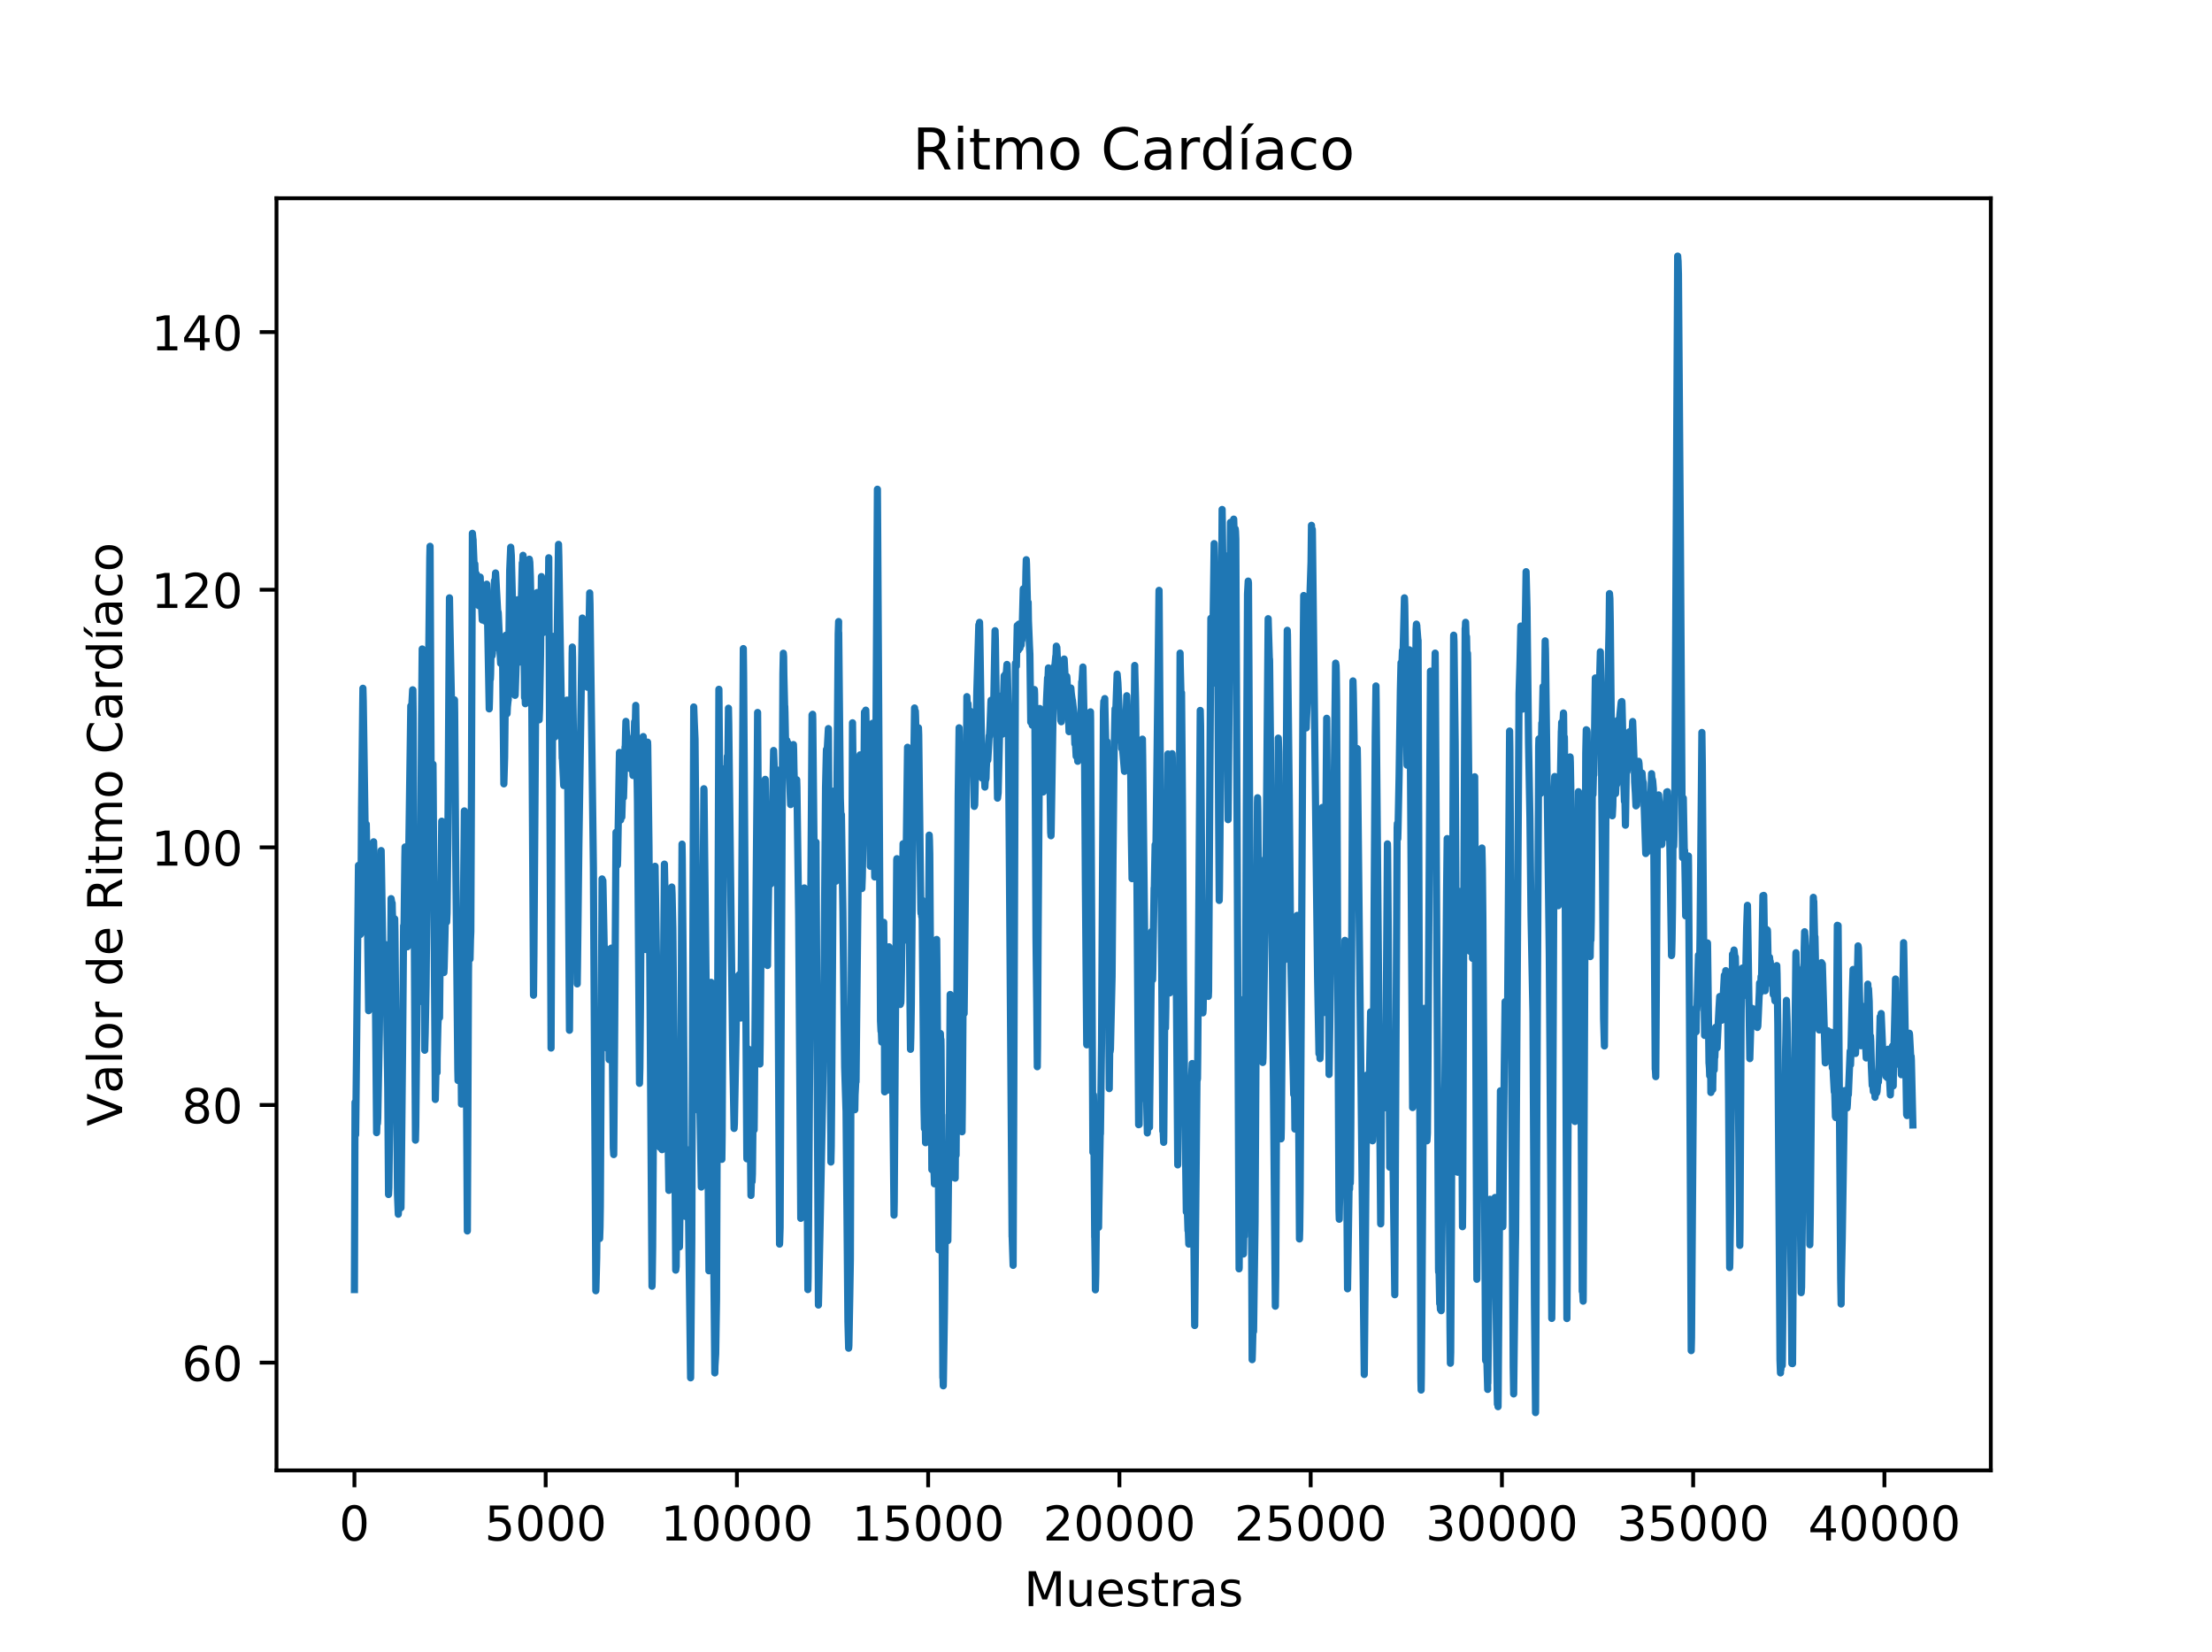 <?xml version="1.0" encoding="utf-8" standalone="no"?>
<!DOCTYPE svg PUBLIC "-//W3C//DTD SVG 1.1//EN"
  "http://www.w3.org/Graphics/SVG/1.1/DTD/svg11.dtd">
<!-- Created with matplotlib (https://matplotlib.org/) -->
<svg height="344.16pt" version="1.1" viewBox="0 0 460.8 344.16" width="460.8pt" xmlns="http://www.w3.org/2000/svg" xmlns:xlink="http://www.w3.org/1999/xlink">
 <defs>
  <style type="text/css">
*{stroke-linecap:butt;stroke-linejoin:round;}
  </style>
 </defs>
 <g id="figure_1">
  <g id="patch_1">
   <path d="M 0 344.16 
L 460.8 344.16 
L 460.8 0 
L 0 0 
z
" style="fill:#ffffff;"/>
  </g>
  <g id="axes_1">
   <g id="patch_2">
    <path d="M 57.6 306.302 
L 414.72 306.302 
L 414.72 41.299 
L 57.6 41.299 
z
" style="fill:#ffffff;"/>
   </g>
   <g id="matplotlib.axis_1">
    <g id="xtick_1">
     <g id="line2d_1">
      <defs>
       <path d="M 0 0 
L 0 3.5 
" id="mf0053ff98f" style="stroke:#000000;stroke-width:0.8;"/>
      </defs>
      <g>
       <use style="stroke:#000000;stroke-width:0.8;" x="73.833" xlink:href="#mf0053ff98f" y="306.302"/>
      </g>
     </g>
     <g id="text_1">
      <!-- 0 -->
      <defs>
       <path d="M 31.781 66.406 
Q 24.172 66.406 20.328 58.906 
Q 16.5 51.422 16.5 36.375 
Q 16.5 21.391 20.328 13.891 
Q 24.172 6.391 31.781 6.391 
Q 39.453 6.391 43.281 13.891 
Q 47.125 21.391 47.125 36.375 
Q 47.125 51.422 43.281 58.906 
Q 39.453 66.406 31.781 66.406 
z
M 31.781 74.219 
Q 44.047 74.219 50.516 64.516 
Q 56.984 54.828 56.984 36.375 
Q 56.984 17.969 50.516 8.266 
Q 44.047 -1.422 31.781 -1.422 
Q 19.531 -1.422 13.062 8.266 
Q 6.594 17.969 6.594 36.375 
Q 6.594 54.828 13.062 64.516 
Q 19.531 74.219 31.781 74.219 
z
" id="DejaVuSans-48"/>
      </defs>
      <g transform="translate(70.651 320.901)scale(0.1 -0.1)">
       <use xlink:href="#DejaVuSans-48"/>
      </g>
     </g>
    </g>
    <g id="xtick_2">
     <g id="line2d_2">
      <g>
       <use style="stroke:#000000;stroke-width:0.8;" x="113.674" xlink:href="#mf0053ff98f" y="306.302"/>
      </g>
     </g>
     <g id="text_2">
      <!-- 5000 -->
      <defs>
       <path d="M 10.797 72.906 
L 49.516 72.906 
L 49.516 64.594 
L 19.828 64.594 
L 19.828 46.734 
Q 21.969 47.469 24.109 47.828 
Q 26.266 48.188 28.422 48.188 
Q 40.625 48.188 47.75 41.5 
Q 54.891 34.812 54.891 23.391 
Q 54.891 11.625 47.562 5.094 
Q 40.234 -1.422 26.906 -1.422 
Q 22.312 -1.422 17.547 -0.641 
Q 12.797 0.141 7.719 1.703 
L 7.719 11.625 
Q 12.109 9.234 16.797 8.062 
Q 21.484 6.891 26.703 6.891 
Q 35.156 6.891 40.078 11.328 
Q 45.016 15.766 45.016 23.391 
Q 45.016 31 40.078 35.438 
Q 35.156 39.891 26.703 39.891 
Q 22.75 39.891 18.812 39.016 
Q 14.891 38.141 10.797 36.281 
z
" id="DejaVuSans-53"/>
      </defs>
      <g transform="translate(100.949 320.901)scale(0.1 -0.1)">
       <use xlink:href="#DejaVuSans-53"/>
       <use x="63.623" xlink:href="#DejaVuSans-48"/>
       <use x="127.246" xlink:href="#DejaVuSans-48"/>
       <use x="190.869" xlink:href="#DejaVuSans-48"/>
      </g>
     </g>
    </g>
    <g id="xtick_3">
     <g id="line2d_3">
      <g>
       <use style="stroke:#000000;stroke-width:0.8;" x="153.514" xlink:href="#mf0053ff98f" y="306.302"/>
      </g>
     </g>
     <g id="text_3">
      <!-- 10000 -->
      <defs>
       <path d="M 12.406 8.297 
L 28.516 8.297 
L 28.516 63.922 
L 10.984 60.406 
L 10.984 69.391 
L 28.422 72.906 
L 38.281 72.906 
L 38.281 8.297 
L 54.391 8.297 
L 54.391 0 
L 12.406 0 
z
" id="DejaVuSans-49"/>
      </defs>
      <g transform="translate(137.608 320.901)scale(0.1 -0.1)">
       <use xlink:href="#DejaVuSans-49"/>
       <use x="63.623" xlink:href="#DejaVuSans-48"/>
       <use x="127.246" xlink:href="#DejaVuSans-48"/>
       <use x="190.869" xlink:href="#DejaVuSans-48"/>
       <use x="254.492" xlink:href="#DejaVuSans-48"/>
      </g>
     </g>
    </g>
    <g id="xtick_4">
     <g id="line2d_4">
      <g>
       <use style="stroke:#000000;stroke-width:0.8;" x="193.355" xlink:href="#mf0053ff98f" y="306.302"/>
      </g>
     </g>
     <g id="text_4">
      <!-- 15000 -->
      <g transform="translate(177.449 320.901)scale(0.1 -0.1)">
       <use xlink:href="#DejaVuSans-49"/>
       <use x="63.623" xlink:href="#DejaVuSans-53"/>
       <use x="127.246" xlink:href="#DejaVuSans-48"/>
       <use x="190.869" xlink:href="#DejaVuSans-48"/>
       <use x="254.492" xlink:href="#DejaVuSans-48"/>
      </g>
     </g>
    </g>
    <g id="xtick_5">
     <g id="line2d_5">
      <g>
       <use style="stroke:#000000;stroke-width:0.8;" x="233.196" xlink:href="#mf0053ff98f" y="306.302"/>
      </g>
     </g>
     <g id="text_5">
      <!-- 20000 -->
      <defs>
       <path d="M 19.188 8.297 
L 53.609 8.297 
L 53.609 0 
L 7.328 0 
L 7.328 8.297 
Q 12.938 14.109 22.625 23.891 
Q 32.328 33.688 34.812 36.531 
Q 39.547 41.844 41.422 45.531 
Q 43.312 49.219 43.312 52.781 
Q 43.312 58.594 39.234 62.25 
Q 35.156 65.922 28.609 65.922 
Q 23.969 65.922 18.812 64.312 
Q 13.672 62.703 7.812 59.422 
L 7.812 69.391 
Q 13.766 71.781 18.938 73 
Q 24.125 74.219 28.422 74.219 
Q 39.75 74.219 46.484 68.547 
Q 53.219 62.891 53.219 53.422 
Q 53.219 48.922 51.531 44.891 
Q 49.859 40.875 45.406 35.406 
Q 44.188 33.984 37.641 27.219 
Q 31.109 20.453 19.188 8.297 
z
" id="DejaVuSans-50"/>
      </defs>
      <g transform="translate(217.29 320.901)scale(0.1 -0.1)">
       <use xlink:href="#DejaVuSans-50"/>
       <use x="63.623" xlink:href="#DejaVuSans-48"/>
       <use x="127.246" xlink:href="#DejaVuSans-48"/>
       <use x="190.869" xlink:href="#DejaVuSans-48"/>
       <use x="254.492" xlink:href="#DejaVuSans-48"/>
      </g>
     </g>
    </g>
    <g id="xtick_6">
     <g id="line2d_6">
      <g>
       <use style="stroke:#000000;stroke-width:0.8;" x="273.037" xlink:href="#mf0053ff98f" y="306.302"/>
      </g>
     </g>
     <g id="text_6">
      <!-- 25000 -->
      <g transform="translate(257.13 320.901)scale(0.1 -0.1)">
       <use xlink:href="#DejaVuSans-50"/>
       <use x="63.623" xlink:href="#DejaVuSans-53"/>
       <use x="127.246" xlink:href="#DejaVuSans-48"/>
       <use x="190.869" xlink:href="#DejaVuSans-48"/>
       <use x="254.492" xlink:href="#DejaVuSans-48"/>
      </g>
     </g>
    </g>
    <g id="xtick_7">
     <g id="line2d_7">
      <g>
       <use style="stroke:#000000;stroke-width:0.8;" x="312.877" xlink:href="#mf0053ff98f" y="306.302"/>
      </g>
     </g>
     <g id="text_7">
      <!-- 30000 -->
      <defs>
       <path d="M 40.578 39.312 
Q 47.656 37.797 51.625 33 
Q 55.609 28.219 55.609 21.188 
Q 55.609 10.406 48.188 4.484 
Q 40.766 -1.422 27.094 -1.422 
Q 22.516 -1.422 17.656 -0.516 
Q 12.797 0.391 7.625 2.203 
L 7.625 11.719 
Q 11.719 9.328 16.594 8.109 
Q 21.484 6.891 26.812 6.891 
Q 36.078 6.891 40.938 10.547 
Q 45.797 14.203 45.797 21.188 
Q 45.797 27.641 41.281 31.266 
Q 36.766 34.906 28.719 34.906 
L 20.219 34.906 
L 20.219 43.016 
L 29.109 43.016 
Q 36.375 43.016 40.234 45.922 
Q 44.094 48.828 44.094 54.297 
Q 44.094 59.906 40.109 62.906 
Q 36.141 65.922 28.719 65.922 
Q 24.656 65.922 20.016 65.031 
Q 15.375 64.156 9.812 62.312 
L 9.812 71.094 
Q 15.438 72.656 20.344 73.438 
Q 25.25 74.219 29.594 74.219 
Q 40.828 74.219 47.359 69.109 
Q 53.906 64.016 53.906 55.328 
Q 53.906 49.266 50.438 45.094 
Q 46.969 40.922 40.578 39.312 
z
" id="DejaVuSans-51"/>
      </defs>
      <g transform="translate(296.971 320.901)scale(0.1 -0.1)">
       <use xlink:href="#DejaVuSans-51"/>
       <use x="63.623" xlink:href="#DejaVuSans-48"/>
       <use x="127.246" xlink:href="#DejaVuSans-48"/>
       <use x="190.869" xlink:href="#DejaVuSans-48"/>
       <use x="254.492" xlink:href="#DejaVuSans-48"/>
      </g>
     </g>
    </g>
    <g id="xtick_8">
     <g id="line2d_8">
      <g>
       <use style="stroke:#000000;stroke-width:0.8;" x="352.718" xlink:href="#mf0053ff98f" y="306.302"/>
      </g>
     </g>
     <g id="text_8">
      <!-- 35000 -->
      <g transform="translate(336.812 320.901)scale(0.1 -0.1)">
       <use xlink:href="#DejaVuSans-51"/>
       <use x="63.623" xlink:href="#DejaVuSans-53"/>
       <use x="127.246" xlink:href="#DejaVuSans-48"/>
       <use x="190.869" xlink:href="#DejaVuSans-48"/>
       <use x="254.492" xlink:href="#DejaVuSans-48"/>
      </g>
     </g>
    </g>
    <g id="xtick_9">
     <g id="line2d_9">
      <g>
       <use style="stroke:#000000;stroke-width:0.8;" x="392.559" xlink:href="#mf0053ff98f" y="306.302"/>
      </g>
     </g>
     <g id="text_9">
      <!-- 40000 -->
      <defs>
       <path d="M 37.797 64.312 
L 12.891 25.391 
L 37.797 25.391 
z
M 35.203 72.906 
L 47.609 72.906 
L 47.609 25.391 
L 58.016 25.391 
L 58.016 17.188 
L 47.609 17.188 
L 47.609 0 
L 37.797 0 
L 37.797 17.188 
L 4.891 17.188 
L 4.891 26.703 
z
" id="DejaVuSans-52"/>
      </defs>
      <g transform="translate(376.653 320.901)scale(0.1 -0.1)">
       <use xlink:href="#DejaVuSans-52"/>
       <use x="63.623" xlink:href="#DejaVuSans-48"/>
       <use x="127.246" xlink:href="#DejaVuSans-48"/>
       <use x="190.869" xlink:href="#DejaVuSans-48"/>
       <use x="254.492" xlink:href="#DejaVuSans-48"/>
      </g>
     </g>
    </g>
    <g id="text_10">
     <!-- Muestras -->
     <defs>
      <path d="M 9.812 72.906 
L 24.516 72.906 
L 43.109 23.297 
L 61.812 72.906 
L 76.516 72.906 
L 76.516 0 
L 66.891 0 
L 66.891 64.016 
L 48.094 14.016 
L 38.188 14.016 
L 19.391 64.016 
L 19.391 0 
L 9.812 0 
z
" id="DejaVuSans-77"/>
      <path d="M 8.5 21.578 
L 8.5 54.688 
L 17.484 54.688 
L 17.484 21.922 
Q 17.484 14.156 20.5 10.266 
Q 23.531 6.391 29.594 6.391 
Q 36.859 6.391 41.078 11.031 
Q 45.312 15.672 45.312 23.688 
L 45.312 54.688 
L 54.297 54.688 
L 54.297 0 
L 45.312 0 
L 45.312 8.406 
Q 42.047 3.422 37.719 1 
Q 33.406 -1.422 27.688 -1.422 
Q 18.266 -1.422 13.375 4.438 
Q 8.5 10.297 8.5 21.578 
z
M 31.109 56 
z
" id="DejaVuSans-117"/>
      <path d="M 56.203 29.594 
L 56.203 25.203 
L 14.891 25.203 
Q 15.484 15.922 20.484 11.062 
Q 25.484 6.203 34.422 6.203 
Q 39.594 6.203 44.453 7.469 
Q 49.312 8.734 54.109 11.281 
L 54.109 2.781 
Q 49.266 0.734 44.188 -0.344 
Q 39.109 -1.422 33.891 -1.422 
Q 20.797 -1.422 13.156 6.188 
Q 5.516 13.812 5.516 26.812 
Q 5.516 40.234 12.766 48.109 
Q 20.016 56 32.328 56 
Q 43.359 56 49.781 48.891 
Q 56.203 41.797 56.203 29.594 
z
M 47.219 32.234 
Q 47.125 39.594 43.094 43.984 
Q 39.062 48.391 32.422 48.391 
Q 24.906 48.391 20.391 44.141 
Q 15.875 39.891 15.188 32.172 
z
" id="DejaVuSans-101"/>
      <path d="M 44.281 53.078 
L 44.281 44.578 
Q 40.484 46.531 36.375 47.5 
Q 32.281 48.484 27.875 48.484 
Q 21.188 48.484 17.844 46.438 
Q 14.5 44.391 14.5 40.281 
Q 14.5 37.156 16.891 35.375 
Q 19.281 33.594 26.516 31.984 
L 29.594 31.297 
Q 39.156 29.25 43.188 25.516 
Q 47.219 21.781 47.219 15.094 
Q 47.219 7.469 41.188 3.016 
Q 35.156 -1.422 24.609 -1.422 
Q 20.219 -1.422 15.453 -0.562 
Q 10.688 0.297 5.422 2 
L 5.422 11.281 
Q 10.406 8.688 15.234 7.391 
Q 20.062 6.109 24.812 6.109 
Q 31.156 6.109 34.562 8.281 
Q 37.984 10.453 37.984 14.406 
Q 37.984 18.062 35.516 20.016 
Q 33.062 21.969 24.703 23.781 
L 21.578 24.516 
Q 13.234 26.266 9.516 29.906 
Q 5.812 33.547 5.812 39.891 
Q 5.812 47.609 11.281 51.797 
Q 16.75 56 26.812 56 
Q 31.781 56 36.172 55.266 
Q 40.578 54.547 44.281 53.078 
z
" id="DejaVuSans-115"/>
      <path d="M 18.312 70.219 
L 18.312 54.688 
L 36.812 54.688 
L 36.812 47.703 
L 18.312 47.703 
L 18.312 18.016 
Q 18.312 11.328 20.141 9.422 
Q 21.969 7.516 27.594 7.516 
L 36.812 7.516 
L 36.812 0 
L 27.594 0 
Q 17.188 0 13.234 3.875 
Q 9.281 7.766 9.281 18.016 
L 9.281 47.703 
L 2.688 47.703 
L 2.688 54.688 
L 9.281 54.688 
L 9.281 70.219 
z
" id="DejaVuSans-116"/>
      <path d="M 41.109 46.297 
Q 39.594 47.172 37.812 47.578 
Q 36.031 48 33.891 48 
Q 26.266 48 22.188 43.047 
Q 18.109 38.094 18.109 28.812 
L 18.109 0 
L 9.078 0 
L 9.078 54.688 
L 18.109 54.688 
L 18.109 46.188 
Q 20.953 51.172 25.484 53.578 
Q 30.031 56 36.531 56 
Q 37.453 56 38.578 55.875 
Q 39.703 55.766 41.062 55.516 
z
" id="DejaVuSans-114"/>
      <path d="M 34.281 27.484 
Q 23.391 27.484 19.188 25 
Q 14.984 22.516 14.984 16.5 
Q 14.984 11.719 18.141 8.906 
Q 21.297 6.109 26.703 6.109 
Q 34.188 6.109 38.703 11.406 
Q 43.219 16.703 43.219 25.484 
L 43.219 27.484 
z
M 52.203 31.203 
L 52.203 0 
L 43.219 0 
L 43.219 8.297 
Q 40.141 3.328 35.547 0.953 
Q 30.953 -1.422 24.312 -1.422 
Q 15.922 -1.422 10.953 3.297 
Q 6 8.016 6 15.922 
Q 6 25.141 12.172 29.828 
Q 18.359 34.516 30.609 34.516 
L 43.219 34.516 
L 43.219 35.406 
Q 43.219 41.609 39.141 45 
Q 35.062 48.391 27.688 48.391 
Q 23 48.391 18.547 47.266 
Q 14.109 46.141 10.016 43.891 
L 10.016 52.203 
Q 14.938 54.109 19.578 55.047 
Q 24.219 56 28.609 56 
Q 40.484 56 46.344 49.844 
Q 52.203 43.703 52.203 31.203 
z
" id="DejaVuSans-97"/>
     </defs>
     <g transform="translate(213.312 334.579)scale(0.1 -0.1)">
      <use xlink:href="#DejaVuSans-77"/>
      <use x="86.279" xlink:href="#DejaVuSans-117"/>
      <use x="149.658" xlink:href="#DejaVuSans-101"/>
      <use x="211.182" xlink:href="#DejaVuSans-115"/>
      <use x="263.281" xlink:href="#DejaVuSans-116"/>
      <use x="302.49" xlink:href="#DejaVuSans-114"/>
      <use x="343.604" xlink:href="#DejaVuSans-97"/>
      <use x="404.883" xlink:href="#DejaVuSans-115"/>
     </g>
    </g>
   </g>
   <g id="matplotlib.axis_2">
    <g id="ytick_1">
     <g id="line2d_10">
      <defs>
       <path d="M 0 0 
L -3.5 0 
" id="m671494b287" style="stroke:#000000;stroke-width:0.8;"/>
      </defs>
      <g>
       <use style="stroke:#000000;stroke-width:0.8;" x="57.6" xlink:href="#m671494b287" y="283.845"/>
      </g>
     </g>
     <g id="text_11">
      <!-- 60 -->
      <defs>
       <path d="M 33.016 40.375 
Q 26.375 40.375 22.484 35.828 
Q 18.609 31.297 18.609 23.391 
Q 18.609 15.531 22.484 10.953 
Q 26.375 6.391 33.016 6.391 
Q 39.656 6.391 43.531 10.953 
Q 47.406 15.531 47.406 23.391 
Q 47.406 31.297 43.531 35.828 
Q 39.656 40.375 33.016 40.375 
z
M 52.594 71.297 
L 52.594 62.312 
Q 48.875 64.062 45.094 64.984 
Q 41.312 65.922 37.594 65.922 
Q 27.828 65.922 22.672 59.328 
Q 17.531 52.734 16.797 39.406 
Q 19.672 43.656 24.016 45.922 
Q 28.375 48.188 33.594 48.188 
Q 44.578 48.188 50.953 41.516 
Q 57.328 34.859 57.328 23.391 
Q 57.328 12.156 50.688 5.359 
Q 44.047 -1.422 33.016 -1.422 
Q 20.359 -1.422 13.672 8.266 
Q 6.984 17.969 6.984 36.375 
Q 6.984 53.656 15.188 63.938 
Q 23.391 74.219 37.203 74.219 
Q 40.922 74.219 44.703 73.484 
Q 48.484 72.75 52.594 71.297 
z
" id="DejaVuSans-54"/>
      </defs>
      <g transform="translate(37.875 287.645)scale(0.1 -0.1)">
       <use xlink:href="#DejaVuSans-54"/>
       <use x="63.623" xlink:href="#DejaVuSans-48"/>
      </g>
     </g>
    </g>
    <g id="ytick_2">
     <g id="line2d_11">
      <g>
       <use style="stroke:#000000;stroke-width:0.8;" x="57.6" xlink:href="#m671494b287" y="230.178"/>
      </g>
     </g>
     <g id="text_12">
      <!-- 80 -->
      <defs>
       <path d="M 31.781 34.625 
Q 24.75 34.625 20.719 30.859 
Q 16.703 27.094 16.703 20.516 
Q 16.703 13.922 20.719 10.156 
Q 24.75 6.391 31.781 6.391 
Q 38.812 6.391 42.859 10.172 
Q 46.922 13.969 46.922 20.516 
Q 46.922 27.094 42.891 30.859 
Q 38.875 34.625 31.781 34.625 
z
M 21.922 38.812 
Q 15.578 40.375 12.031 44.719 
Q 8.5 49.078 8.5 55.328 
Q 8.5 64.062 14.719 69.141 
Q 20.953 74.219 31.781 74.219 
Q 42.672 74.219 48.875 69.141 
Q 55.078 64.062 55.078 55.328 
Q 55.078 49.078 51.531 44.719 
Q 48 40.375 41.703 38.812 
Q 48.828 37.156 52.797 32.312 
Q 56.781 27.484 56.781 20.516 
Q 56.781 9.906 50.312 4.234 
Q 43.844 -1.422 31.781 -1.422 
Q 19.734 -1.422 13.25 4.234 
Q 6.781 9.906 6.781 20.516 
Q 6.781 27.484 10.781 32.312 
Q 14.797 37.156 21.922 38.812 
z
M 18.312 54.391 
Q 18.312 48.734 21.844 45.562 
Q 25.391 42.391 31.781 42.391 
Q 38.141 42.391 41.719 45.562 
Q 45.312 48.734 45.312 54.391 
Q 45.312 60.062 41.719 63.234 
Q 38.141 66.406 31.781 66.406 
Q 25.391 66.406 21.844 63.234 
Q 18.312 60.062 18.312 54.391 
z
" id="DejaVuSans-56"/>
      </defs>
      <g transform="translate(37.875 233.977)scale(0.1 -0.1)">
       <use xlink:href="#DejaVuSans-56"/>
       <use x="63.623" xlink:href="#DejaVuSans-48"/>
      </g>
     </g>
    </g>
    <g id="ytick_3">
     <g id="line2d_12">
      <g>
       <use style="stroke:#000000;stroke-width:0.8;" x="57.6" xlink:href="#m671494b287" y="176.511"/>
      </g>
     </g>
     <g id="text_13">
      <!-- 100 -->
      <g transform="translate(31.512 180.31)scale(0.1 -0.1)">
       <use xlink:href="#DejaVuSans-49"/>
       <use x="63.623" xlink:href="#DejaVuSans-48"/>
       <use x="127.246" xlink:href="#DejaVuSans-48"/>
      </g>
     </g>
    </g>
    <g id="ytick_4">
     <g id="line2d_13">
      <g>
       <use style="stroke:#000000;stroke-width:0.8;" x="57.6" xlink:href="#m671494b287" y="122.844"/>
      </g>
     </g>
     <g id="text_14">
      <!-- 120 -->
      <g transform="translate(31.512 126.643)scale(0.1 -0.1)">
       <use xlink:href="#DejaVuSans-49"/>
       <use x="63.623" xlink:href="#DejaVuSans-50"/>
       <use x="127.246" xlink:href="#DejaVuSans-48"/>
      </g>
     </g>
    </g>
    <g id="ytick_5">
     <g id="line2d_14">
      <g>
       <use style="stroke:#000000;stroke-width:0.8;" x="57.6" xlink:href="#m671494b287" y="69.177"/>
      </g>
     </g>
     <g id="text_15">
      <!-- 140 -->
      <g transform="translate(31.512 72.976)scale(0.1 -0.1)">
       <use xlink:href="#DejaVuSans-49"/>
       <use x="63.623" xlink:href="#DejaVuSans-52"/>
       <use x="127.246" xlink:href="#DejaVuSans-48"/>
      </g>
     </g>
    </g>
    <g id="text_16">
     <!-- Valor de Ritmo Cardíaco -->
     <defs>
      <path d="M 28.609 0 
L 0.781 72.906 
L 11.078 72.906 
L 34.188 11.531 
L 57.328 72.906 
L 67.578 72.906 
L 39.797 0 
z
" id="DejaVuSans-86"/>
      <path d="M 9.422 75.984 
L 18.406 75.984 
L 18.406 0 
L 9.422 0 
z
" id="DejaVuSans-108"/>
      <path d="M 30.609 48.391 
Q 23.391 48.391 19.188 42.75 
Q 14.984 37.109 14.984 27.297 
Q 14.984 17.484 19.156 11.844 
Q 23.344 6.203 30.609 6.203 
Q 37.797 6.203 41.984 11.859 
Q 46.188 17.531 46.188 27.297 
Q 46.188 37.016 41.984 42.703 
Q 37.797 48.391 30.609 48.391 
z
M 30.609 56 
Q 42.328 56 49.016 48.375 
Q 55.719 40.766 55.719 27.297 
Q 55.719 13.875 49.016 6.219 
Q 42.328 -1.422 30.609 -1.422 
Q 18.844 -1.422 12.172 6.219 
Q 5.516 13.875 5.516 27.297 
Q 5.516 40.766 12.172 48.375 
Q 18.844 56 30.609 56 
z
" id="DejaVuSans-111"/>
      <path id="DejaVuSans-32"/>
      <path d="M 45.406 46.391 
L 45.406 75.984 
L 54.391 75.984 
L 54.391 0 
L 45.406 0 
L 45.406 8.203 
Q 42.578 3.328 38.25 0.953 
Q 33.938 -1.422 27.875 -1.422 
Q 17.969 -1.422 11.734 6.484 
Q 5.516 14.406 5.516 27.297 
Q 5.516 40.188 11.734 48.094 
Q 17.969 56 27.875 56 
Q 33.938 56 38.25 53.625 
Q 42.578 51.266 45.406 46.391 
z
M 14.797 27.297 
Q 14.797 17.391 18.875 11.75 
Q 22.953 6.109 30.078 6.109 
Q 37.203 6.109 41.297 11.75 
Q 45.406 17.391 45.406 27.297 
Q 45.406 37.203 41.297 42.844 
Q 37.203 48.484 30.078 48.484 
Q 22.953 48.484 18.875 42.844 
Q 14.797 37.203 14.797 27.297 
z
" id="DejaVuSans-100"/>
      <path d="M 44.391 34.188 
Q 47.562 33.109 50.562 29.594 
Q 53.562 26.078 56.594 19.922 
L 66.609 0 
L 56 0 
L 46.688 18.703 
Q 43.062 26.031 39.672 28.422 
Q 36.281 30.812 30.422 30.812 
L 19.672 30.812 
L 19.672 0 
L 9.812 0 
L 9.812 72.906 
L 32.078 72.906 
Q 44.578 72.906 50.734 67.672 
Q 56.891 62.453 56.891 51.906 
Q 56.891 45.016 53.688 40.469 
Q 50.484 35.938 44.391 34.188 
z
M 19.672 64.797 
L 19.672 38.922 
L 32.078 38.922 
Q 39.203 38.922 42.844 42.219 
Q 46.484 45.516 46.484 51.906 
Q 46.484 58.297 42.844 61.547 
Q 39.203 64.797 32.078 64.797 
z
" id="DejaVuSans-82"/>
      <path d="M 9.422 54.688 
L 18.406 54.688 
L 18.406 0 
L 9.422 0 
z
M 9.422 75.984 
L 18.406 75.984 
L 18.406 64.594 
L 9.422 64.594 
z
" id="DejaVuSans-105"/>
      <path d="M 52 44.188 
Q 55.375 50.25 60.062 53.125 
Q 64.75 56 71.094 56 
Q 79.641 56 84.281 50.016 
Q 88.922 44.047 88.922 33.016 
L 88.922 0 
L 79.891 0 
L 79.891 32.719 
Q 79.891 40.578 77.094 44.375 
Q 74.312 48.188 68.609 48.188 
Q 61.625 48.188 57.562 43.547 
Q 53.516 38.922 53.516 30.906 
L 53.516 0 
L 44.484 0 
L 44.484 32.719 
Q 44.484 40.625 41.703 44.406 
Q 38.922 48.188 33.109 48.188 
Q 26.219 48.188 22.156 43.531 
Q 18.109 38.875 18.109 30.906 
L 18.109 0 
L 9.078 0 
L 9.078 54.688 
L 18.109 54.688 
L 18.109 46.188 
Q 21.188 51.219 25.484 53.609 
Q 29.781 56 35.688 56 
Q 41.656 56 45.828 52.969 
Q 50 49.953 52 44.188 
z
" id="DejaVuSans-109"/>
      <path d="M 64.406 67.281 
L 64.406 56.891 
Q 59.422 61.531 53.781 63.812 
Q 48.141 66.109 41.797 66.109 
Q 29.297 66.109 22.656 58.469 
Q 16.016 50.828 16.016 36.375 
Q 16.016 21.969 22.656 14.328 
Q 29.297 6.688 41.797 6.688 
Q 48.141 6.688 53.781 8.984 
Q 59.422 11.281 64.406 15.922 
L 64.406 5.609 
Q 59.234 2.094 53.438 0.328 
Q 47.656 -1.422 41.219 -1.422 
Q 24.656 -1.422 15.125 8.703 
Q 5.609 18.844 5.609 36.375 
Q 5.609 53.953 15.125 64.078 
Q 24.656 74.219 41.219 74.219 
Q 47.75 74.219 53.531 72.484 
Q 59.328 70.75 64.406 67.281 
z
" id="DejaVuSans-67"/>
      <path d="M 20.703 79.984 
L 30.422 79.984 
L 14.5 61.625 
L 7.031 61.625 
z
M 9.422 54.688 
L 18.406 54.688 
L 18.406 0 
L 9.422 0 
z
M 13.922 56 
z
" id="DejaVuSans-237"/>
      <path d="M 48.781 52.594 
L 48.781 44.188 
Q 44.969 46.297 41.141 47.344 
Q 37.312 48.391 33.406 48.391 
Q 24.656 48.391 19.812 42.844 
Q 14.984 37.312 14.984 27.297 
Q 14.984 17.281 19.812 11.734 
Q 24.656 6.203 33.406 6.203 
Q 37.312 6.203 41.141 7.25 
Q 44.969 8.297 48.781 10.406 
L 48.781 2.094 
Q 45.016 0.344 40.984 -0.531 
Q 36.969 -1.422 32.422 -1.422 
Q 20.062 -1.422 12.781 6.344 
Q 5.516 14.109 5.516 27.297 
Q 5.516 40.672 12.859 48.328 
Q 20.219 56 33.016 56 
Q 37.156 56 41.109 55.141 
Q 45.062 54.297 48.781 52.594 
z
" id="DejaVuSans-99"/>
     </defs>
     <g transform="translate(25.433 234.601)rotate(-90)scale(0.1 -0.1)">
      <use xlink:href="#DejaVuSans-86"/>
      <use x="68.299" xlink:href="#DejaVuSans-97"/>
      <use x="129.578" xlink:href="#DejaVuSans-108"/>
      <use x="157.361" xlink:href="#DejaVuSans-111"/>
      <use x="218.543" xlink:href="#DejaVuSans-114"/>
      <use x="259.656" xlink:href="#DejaVuSans-32"/>
      <use x="291.443" xlink:href="#DejaVuSans-100"/>
      <use x="354.92" xlink:href="#DejaVuSans-101"/>
      <use x="416.443" xlink:href="#DejaVuSans-32"/>
      <use x="448.23" xlink:href="#DejaVuSans-82"/>
      <use x="517.713" xlink:href="#DejaVuSans-105"/>
      <use x="545.496" xlink:href="#DejaVuSans-116"/>
      <use x="584.705" xlink:href="#DejaVuSans-109"/>
      <use x="682.117" xlink:href="#DejaVuSans-111"/>
      <use x="743.299" xlink:href="#DejaVuSans-32"/>
      <use x="775.086" xlink:href="#DejaVuSans-67"/>
      <use x="844.91" xlink:href="#DejaVuSans-97"/>
      <use x="906.189" xlink:href="#DejaVuSans-114"/>
      <use x="947.287" xlink:href="#DejaVuSans-100"/>
      <use x="1010.764" xlink:href="#DejaVuSans-237"/>
      <use x="1038.547" xlink:href="#DejaVuSans-97"/>
      <use x="1099.826" xlink:href="#DejaVuSans-99"/>
      <use x="1154.807" xlink:href="#DejaVuSans-111"/>
     </g>
    </g>
   </g>
   <g id="line2d_15">
    <path clip-path="url(#p480059af9b)" d="M 73.833 268.631 
L 73.96 229.615 
L 73.968 229.776 
L 73.984 230.178 
L 74.088 236.377 
L 74.136 232.271 
L 74.677 180.268 
L 74.733 182.092 
L 75.052 194.677 
L 75.06 194.543 
L 75.124 194.57 
L 75.155 193.148 
L 75.323 168.273 
L 75.562 146.457 
L 75.602 143.372 
L 75.673 146.001 
L 76.112 176.055 
L 76.303 171.681 
L 76.335 173.345 
L 76.789 210.536 
L 76.837 208.765 
L 77.163 182.736 
L 77.315 183.702 
L 77.339 183.3 
L 77.379 184.293 
L 77.41 183.89 
L 77.458 184.642 
L 77.498 183.944 
L 77.705 178.98 
L 77.833 175.357 
L 77.889 177.638 
L 78.08 192.531 
L 78.454 235.947 
L 78.494 235.008 
L 78.566 232.459 
L 78.622 233.801 
L 78.63 234.015 
L 78.693 232.915 
L 79.036 214.803 
L 79.315 184.105 
L 79.402 177.182 
L 79.458 180.214 
L 79.889 207.557 
L 79.92 206.913 
L 80.08 201.547 
L 80.327 196.958 
L 80.343 196.77 
L 80.375 197.656 
L 80.773 226.475 
L 80.94 248.828 
L 81.012 247.405 
L 81.187 231.332 
L 81.474 187.191 
L 81.634 188.184 
L 81.697 188.13 
L 81.729 189.794 
L 81.904 194.57 
L 81.92 194.758 
L 81.968 194.167 
L 81.984 194.167 
L 82.016 193.684 
L 82.104 193.067 
L 82.136 193.336 
L 82.151 193.55 
L 82.191 192.826 
L 82.223 191.404 
L 82.271 194.141 
L 82.805 248.613 
L 82.861 250.223 
L 82.972 252.933 
L 83.02 252.101 
L 83.14 248.774 
L 83.179 249.686 
L 83.243 251.511 
L 83.283 249.901 
L 83.355 248.908 
L 83.418 249.096 
L 83.53 251.591 
L 83.554 249.901 
L 83.857 219.364 
L 84.08 192.826 
L 84.128 193.55 
L 84.144 193.47 
L 84.191 191.538 
L 84.343 178.47 
L 84.383 176.43 
L 84.438 178.792 
L 84.861 197.227 
L 84.9 195.026 
L 85.578 147.048 
L 85.65 147.262 
L 85.681 147.262 
L 85.737 148.658 
L 85.777 147.182 
L 85.96 143.694 
L 85.984 143.908 
L 86.016 143.72 
L 86.072 148.792 
L 86.47 225.348 
L 86.55 237.504 
L 86.614 234.659 
L 86.805 215.5 
L 87.052 172.62 
L 87.155 178.711 
L 87.474 208.631 
L 87.514 205.035 
L 87.817 149.329 
L 87.952 135.187 
L 87.984 135.643 
L 88 135.536 
L 88.016 138.488 
L 88.478 218.774 
L 88.582 215.071 
L 88.757 205.545 
L 88.908 190.813 
L 89.267 140.769 
L 89.53 116.135 
L 89.586 113.801 
L 89.602 114.982 
L 89.889 180.268 
L 90.048 187.996 
L 90.064 188.452 
L 90.08 187.11 
L 90.199 159.203 
L 90.247 164.838 
L 90.685 229.024 
L 90.797 224.194 
L 90.893 217.083 
L 90.956 219.096 
L 91.052 223.416 
L 91.068 220.384 
L 91.227 213.407 
L 91.331 211.475 
L 91.355 210.187 
L 91.442 211.207 
L 91.49 211.207 
L 91.562 211.985 
L 91.665 201.6 
L 92.024 171.064 
L 92.08 173.21 
L 92.239 187.459 
L 92.454 202.271 
L 92.47 202.593 
L 92.526 201.6 
L 92.669 195.965 
L 92.845 188.049 
L 92.853 188.452 
L 92.877 189.874 
L 92.932 187.057 
L 92.94 187.244 
L 93.044 192.074 
L 93.132 190.142 
L 93.291 175.572 
L 93.634 124.534 
L 93.729 130.089 
L 94.152 151.1 
L 94.183 151.69 
L 94.223 150.482 
L 94.263 149.946 
L 94.303 151.207 
L 94.367 152.012 
L 94.399 150.697 
L 94.494 147.397 
L 94.534 149.06 
L 94.566 151.234 
L 94.622 148.067 
L 94.677 145.787 
L 94.717 148.336 
L 94.924 177.262 
L 95.371 222.879 
L 95.418 225.08 
L 95.474 223.201 
L 95.65 208.845 
L 95.769 200.742 
L 95.825 202.727 
L 95.936 209.516 
L 96.136 229.99 
L 96.175 228.246 
L 96.287 216.547 
L 96.733 168.917 
L 96.757 169.212 
L 96.885 177.638 
L 97.355 256.421 
L 97.363 256.341 
L 97.594 202.727 
L 97.753 188.774 
L 97.841 186.761 
L 97.857 188.667 
L 97.92 199.776 
L 98.008 195.831 
L 98.08 194.033 
L 98.207 165.509 
L 98.407 111.091 
L 98.534 112.459 
L 98.55 112.379 
L 98.574 113.184 
L 98.781 118.148 
L 98.845 118.872 
L 98.877 118.148 
L 98.916 117.477 
L 98.964 118.685 
L 99.108 120.965 
L 99.14 120.429 
L 99.219 119.543 
L 99.243 120.295 
L 99.49 123.595 
L 99.506 123.515 
L 99.514 123.38 
L 99.546 124.266 
L 99.586 123.917 
L 99.697 126.144 
L 99.753 125.312 
L 99.817 124.373 
L 99.968 121.1 
L 99.984 121.18 
L 100.032 120.214 
L 100.207 124.722 
L 100.303 126.01 
L 100.462 129.15 
L 100.478 128.667 
L 100.63 123.998 
L 100.677 125.715 
L 100.821 128.479 
L 100.837 128.345 
L 100.893 127.62 
L 100.94 128.264 
L 101.004 129.364 
L 101.044 128.211 
L 101.291 122.227 
L 101.331 122.307 
L 101.339 122.361 
L 101.379 121.985 
L 101.395 121.69 
L 101.458 122.844 
L 101.913 147.665 
L 101.968 145.974 
L 102.08 140.876 
L 102.152 141.493 
L 102.199 140.42 
L 102.351 132.558 
L 102.422 134.651 
L 102.502 136.609 
L 102.582 136.073 
L 102.63 134.516 
L 102.709 135.321 
L 102.741 135.241 
L 102.909 126.252 
L 103.004 120.965 
L 103.06 122.307 
L 103.084 122.71 
L 103.124 121.583 
L 103.235 119.355 
L 103.275 119.973 
L 103.689 127.593 
L 103.697 127.54 
L 103.745 127.406 
L 103.793 127.674 
L 103.833 128.479 
L 104.088 134.302 
L 104.295 138.193 
L 104.335 137.2 
L 104.51 132.96 
L 104.518 133.041 
L 104.59 132.987 
L 104.709 138.058 
L 104.94 161.001 
L 104.964 163.282 
L 105.044 160.545 
L 105.124 157.808 
L 105.403 132.316 
L 105.466 135.402 
L 105.634 148.658 
L 105.697 147.262 
L 105.857 145.733 
L 105.865 145.787 
L 105.873 145.84 
L 106.183 118.819 
L 106.391 113.989 
L 106.446 114.66 
L 106.518 115.733 
L 107.124 139.561 
L 107.299 144.847 
L 107.315 144.794 
L 107.53 138.354 
L 107.833 124.937 
L 107.881 126.198 
L 108.183 137.253 
L 108.199 137.924 
L 108.263 136.261 
L 108.454 130.491 
L 108.462 130.572 
L 108.486 129.821 
L 108.797 117.262 
L 108.829 117.88 
L 108.853 117.933 
L 108.869 117.665 
L 108.956 115.679 
L 108.996 117.021 
L 109.275 145.304 
L 109.331 144.042 
L 109.379 144.928 
L 109.434 146.592 
L 109.474 145.787 
L 109.689 126.681 
L 109.697 126.788 
L 109.753 128.479 
L 109.793 129.096 
L 109.849 128.157 
L 110.271 116.484 
L 110.367 117.155 
L 110.486 120.241 
L 110.677 129.364 
L 111.14 207.316 
L 111.227 198.917 
L 111.578 148.282 
L 111.761 133.389 
L 111.889 123.434 
L 111.944 124.132 
L 112.255 143.855 
L 112.319 149.946 
L 112.399 147.88 
L 112.606 136.529 
L 112.789 120.107 
L 112.845 120.831 
L 113.164 131.779 
L 113.267 131.618 
L 113.371 130.223 
L 113.809 121.287 
L 113.825 121.69 
L 113.944 126.815 
L 114.008 126.279 
L 114.032 126.386 
L 114.16 128.747 
L 114.199 127.996 
L 114.319 116.189 
L 114.343 121.905 
L 114.797 218.318 
L 115.187 132.987 
L 115.235 132.558 
L 115.259 133.363 
L 115.642 153.488 
L 115.729 152.951 
L 115.873 147.397 
L 116.207 123.193 
L 116.327 114.713 
L 116.351 113.398 
L 116.415 115.921 
L 116.582 126.144 
L 117.116 157.942 
L 117.156 157.996 
L 117.434 163.631 
L 117.482 162.155 
L 117.777 150.831 
L 118.12 145.84 
L 118.128 145.867 
L 118.247 159.659 
L 118.63 214.615 
L 118.638 214.132 
L 118.733 200.608 
L 119.187 136.126 
L 119.227 134.785 
L 119.283 137.012 
L 119.363 146.404 
L 119.466 153.917 
L 119.522 153.568 
L 119.562 152.844 
L 119.602 154.507 
L 119.96 177.531 
L 120.191 200.125 
L 120.247 204.955 
L 120.303 201.064 
L 120.59 176.055 
L 121.307 128.747 
L 121.379 130.223 
L 121.395 130.277 
L 121.419 129.821 
L 121.427 129.767 
L 121.474 130.089 
L 121.586 133.765 
L 121.737 137.146 
L 121.793 136.395 
L 121.849 134.704 
L 121.889 133.792 
L 121.952 134.919 
L 122.168 137.388 
L 122.247 141.171 
L 122.367 143.157 
L 122.407 142.915 
L 122.654 133.443 
L 122.845 123.515 
L 122.909 125.849 
L 123.618 180.751 
L 124.12 268.872 
L 124.144 268.336 
L 124.303 262.056 
L 124.55 235.142 
L 124.646 238.631 
L 124.781 245.205 
L 124.877 253.872 
L 124.917 258.005 
L 124.996 255.616 
L 125.06 251.243 
L 125.235 220.384 
L 125.419 183.085 
L 125.474 185.42 
L 125.514 185.688 
L 125.538 184.776 
L 125.586 183.434 
L 125.626 185.044 
L 125.905 199.132 
L 125.976 197.441 
L 126.008 197.388 
L 126.048 198.595 
L 126.279 217.781 
L 126.343 215.876 
L 126.446 212.817 
L 126.478 214.427 
L 126.51 218.371 
L 126.574 213.139 
L 126.725 205.142 
L 126.757 205.706 
L 126.805 209.033 
L 126.893 220.733 
L 126.948 217.701 
L 127.124 206.779 
L 127.347 197.656 
L 127.355 197.495 
L 127.371 199.051 
L 127.761 239.114 
L 127.849 240.509 
L 127.865 239.167 
L 128.048 214.481 
L 128.327 173.371 
L 128.351 173.613 
L 128.423 174.445 
L 128.446 173.613 
L 128.454 173.371 
L 128.51 174.686 
L 128.622 180.214 
L 128.662 179.141 
L 129.044 156.735 
L 129.076 157.191 
L 129.203 167.575 
L 129.283 170.822 
L 129.331 168.917 
L 129.411 167.2 
L 129.45 168.407 
L 129.538 170.205 
L 129.562 169.266 
L 129.753 162.96 
L 129.769 162.611 
L 129.817 164.114 
L 129.889 166.126 
L 129.929 164.785 
L 130.207 155.581 
L 130.255 155.661 
L 130.343 151.744 
L 130.391 150.268 
L 130.446 151.958 
L 130.566 153.515 
L 130.614 153.354 
L 130.662 153.89 
L 130.845 157.996 
L 130.933 157.271 
L 130.948 157.379 
L 131.219 160.089 
L 131.235 160.008 
L 131.331 158.264 
L 131.395 159.418 
L 131.45 160.196 
L 131.482 159.418 
L 131.642 156.922 
L 131.65 157.003 
L 131.793 160.411 
L 131.857 161.538 
L 131.905 160.813 
L 132.199 150.348 
L 132.271 153.38 
L 132.295 154.159 
L 132.335 151.368 
L 132.439 146.94 
L 132.47 149.355 
L 132.757 164.382 
L 132.797 167.119 
L 133.219 225.67 
L 133.299 222.531 
L 133.419 210.187 
L 133.658 172.432 
L 133.881 156.735 
L 133.905 157.781 
L 133.944 155.769 
L 134 153.434 
L 134.064 155.125 
L 134.184 178.121 
L 134.359 195.16 
L 134.462 197.79 
L 134.502 195.965 
L 134.622 178.175 
L 134.829 155.661 
L 134.901 154.588 
L 134.933 155.259 
L 135.195 176.323 
L 135.65 242.736 
L 135.825 267.933 
L 135.857 266.994 
L 135.96 259.776 
L 136.072 242.253 
L 136.367 181.341 
L 136.391 182.414 
L 136.399 182.629 
L 136.446 180.992 
L 136.462 180.456 
L 136.502 183.3 
L 136.845 204.606 
L 136.853 204.284 
L 136.877 203.13 
L 136.941 205.008 
L 137.044 210.321 
L 137.283 229.051 
L 137.514 239.033 
L 137.594 238.845 
L 137.682 236.296 
L 137.729 237.423 
L 137.817 237.772 
L 137.825 237.557 
L 137.833 237.235 
L 137.889 238.845 
L 137.921 239.489 
L 137.945 237.557 
L 138.407 179.999 
L 138.614 189.928 
L 138.662 186.171 
L 138.67 185.5 
L 138.709 190.196 
L 139.227 240.992 
L 139.339 247.969 
L 139.371 243.461 
L 139.825 185.178 
L 139.857 185.581 
L 139.897 186.386 
L 139.937 185.044 
L 139.945 184.776 
L 140.008 186.225 
L 140.168 193.336 
L 140.558 235.196 
L 140.765 264.579 
L 140.861 263.801 
L 141.243 228.783 
L 141.299 234.686 
L 141.546 259.749 
L 141.57 258.622 
L 141.769 243.729 
L 141.992 191.323 
L 142.08 175.84 
L 142.128 178.658 
L 142.327 202.218 
L 142.686 252.316 
L 142.773 253.389 
L 142.789 252.531 
L 143.02 242.79 
L 143.036 242.844 
L 143.124 246.735 
L 143.172 244.266 
L 143.251 239.516 
L 143.299 242.173 
L 143.865 287.012 
L 143.873 286.314 
L 144.112 258.541 
L 144.518 147.262 
L 144.638 150.563 
L 144.789 153.971 
L 144.964 174.096 
L 145.14 197.441 
L 145.411 231.252 
L 145.427 230.849 
L 145.634 222.477 
L 145.698 224.999 
L 146.096 247.271 
L 146.12 246.6 
L 146.192 238.631 
L 146.431 191.806 
L 146.63 164.302 
L 146.662 164.624 
L 146.789 177.45 
L 147.458 237.101 
L 147.674 264.713 
L 147.69 264.525 
L 147.706 264.525 
L 147.769 261.788 
L 148.072 213.193 
L 148.144 204.633 
L 148.2 210.133 
L 148.909 285.992 
L 148.941 284.516 
L 149.092 282.021 
L 149.267 270.643 
L 149.761 143.586 
L 149.769 144.177 
L 150.016 173.506 
L 150.375 241.502 
L 150.439 236.404 
L 150.686 183.354 
L 150.893 160.143 
L 150.933 160.76 
L 151.108 168.944 
L 151.172 167.334 
L 151.204 167.602 
L 151.243 166.985 
L 151.379 163.094 
L 151.514 157.54 
L 151.562 158.13 
L 151.618 158.345 
L 151.642 157.459 
L 151.753 147.531 
L 151.809 150.482 
L 152.638 220.035 
L 152.925 235.062 
L 152.988 234.123 
L 153.315 216.627 
L 153.474 206.108 
L 153.546 208.228 
L 153.57 208.523 
L 153.61 207.638 
L 153.841 203.21 
L 153.945 205.545 
L 153.976 204.633 
L 154.024 202.996 
L 154.072 204.82 
L 154.208 211.985 
L 154.279 211.448 
L 154.311 212.066 
L 154.343 210.992 
L 154.439 198.837 
L 154.845 135.107 
L 154.909 140.42 
L 155.578 240.965 
L 155.594 241.395 
L 155.626 239.704 
L 155.897 218.506 
L 155.937 219.981 
L 156.112 225.08 
L 156.152 224.543 
L 156.16 224.489 
L 156.184 225.08 
L 156.439 249.015 
L 156.526 246.225 
L 156.59 242.978 
L 156.646 245.071 
L 156.67 246.144 
L 156.741 244.534 
L 156.925 228.112 
L 157.012 230.903 
L 157.1 235.357 
L 157.132 232.379 
L 157.522 184.212 
L 157.745 159.874 
L 157.825 148.416 
L 157.881 156.439 
L 158.303 221.645 
L 158.359 216.896 
L 158.781 167.119 
L 158.837 164.355 
L 158.917 164.838 
L 159.156 168.38 
L 159.172 167.334 
L 159.339 162.611 
L 159.379 162.826 
L 159.403 162.477 
L 159.411 162.343 
L 159.419 163.148 
L 159.745 194.677 
L 159.889 201.117 
L 159.921 197.495 
L 160.16 182.468 
L 160.184 182.495 
L 160.303 178.98 
L 160.367 176.055 
L 160.423 178.255 
L 160.55 184.159 
L 160.59 182.549 
L 160.765 175.035 
L 160.821 175.652 
L 160.98 165.697 
L 161.156 156.332 
L 161.164 156.439 
L 161.323 160.813 
L 161.474 167.71 
L 161.514 167.173 
L 161.53 167.066 
L 161.562 166.663 
L 161.61 165.375 
L 161.682 165.912 
L 161.69 166.126 
L 161.729 164.248 
L 161.801 160.357 
L 161.857 163.309 
L 161.953 178.175 
L 162.391 259.158 
L 162.415 258.81 
L 162.51 255.751 
L 162.741 210.59 
L 163.092 140.339 
L 163.18 136.073 
L 163.243 136.797 
L 163.291 140.554 
L 163.459 147.477 
L 163.482 147.128 
L 163.522 148.416 
L 163.737 159.123 
L 163.809 157.54 
L 163.913 154.239 
L 164 154.695 
L 164.016 154.561 
L 164.048 154.776 
L 164.104 154.695 
L 164.327 157.996 
L 164.702 167.602 
L 164.813 167.066 
L 165.283 155.098 
L 165.323 156.117 
L 165.395 160.143 
L 165.474 162.88 
L 165.53 162.423 
L 165.586 162.155 
L 165.618 162.558 
L 165.722 166.1 
L 165.777 167.388 
L 165.841 166.797 
L 165.921 163.631 
L 165.969 162.423 
L 166.016 163.98 
L 166.375 190.733 
L 166.813 253.792 
L 166.845 251.994 
L 166.973 236.565 
L 167.251 196.18 
L 167.554 184.964 
L 167.562 185.098 
L 167.61 186.627 
L 167.825 197.119 
L 168.295 268.631 
L 168.351 266.135 
L 168.439 255.402 
L 169.164 148.926 
L 169.243 149.731 
L 169.283 148.792 
L 169.315 149.865 
L 169.761 195.08 
L 169.833 189.123 
L 169.992 175.438 
L 170.024 181.395 
L 170.486 271.234 
L 170.494 271.851 
L 170.558 269.141 
L 171.363 229.373 
L 171.459 222.477 
L 171.642 205.545 
L 171.977 163.953 
L 172.144 156.735 
L 172.168 156.117 
L 172.224 157.647 
L 172.247 157.915 
L 172.287 156.869 
L 172.566 151.77 
L 172.582 152.629 
L 172.662 165.992 
L 173.092 242.065 
L 173.164 238.819 
L 173.243 229.695 
L 173.634 168.327 
L 173.682 164.785 
L 173.753 167.388 
L 174.128 183.434 
L 174.136 183.568 
L 174.168 182.549 
L 174.224 182.817 
L 174.319 167.978 
L 174.614 132.021 
L 174.702 129.472 
L 174.67 132.584 
L 174.718 131.779 
L 175.06 166.261 
L 175.204 171.091 
L 175.212 171.064 
L 175.283 169.668 
L 175.299 170.822 
L 175.594 189.847 
L 175.642 194.57 
L 175.961 222.343 
L 176.216 230.661 
L 176.247 231.466 
L 176.359 243.675 
L 176.638 275.259 
L 176.789 280.84 
L 176.837 280.303 
L 177.028 269.972 
L 177.148 262.244 
L 177.291 215.769 
L 177.522 166.046 
L 177.594 150.563 
L 177.658 156.037 
L 178.072 231.171 
L 178.128 228.085 
L 178.287 224.946 
L 178.327 225.348 
L 178.335 224.892 
L 178.439 214.132 
L 178.957 166.126 
L 179.164 157.244 
L 179.172 157.405 
L 179.243 160.411 
L 179.546 185.098 
L 179.634 182.683 
L 179.929 166.77 
L 180.088 148.336 
L 180.192 149.329 
L 180.239 149.624 
L 180.279 149.275 
L 180.359 147.933 
L 180.391 149.141 
L 180.479 154.642 
L 180.598 172.835 
L 180.662 170.393 
L 180.813 164.114 
L 180.869 164.516 
L 180.877 164.49 
L 180.885 164.624 
L 180.949 167.039 
L 180.996 164.651 
L 181.076 159.794 
L 181.116 163.631 
L 181.307 180.456 
L 181.379 178.121 
L 181.467 176.189 
L 181.498 177.182 
L 181.506 177.719 
L 181.538 173.881 
L 181.753 150.67 
L 181.761 150.831 
L 181.833 155.098 
L 182.224 182.683 
L 182.255 180.348 
L 182.455 156.788 
L 182.781 101.914 
L 182.845 111.896 
L 183.427 212.683 
L 183.53 214.803 
L 183.554 213.756 
L 183.578 213.488 
L 183.594 214.695 
L 183.69 217.083 
L 183.714 216.439 
L 183.777 209.785 
L 183.921 195.965 
L 183.969 197.522 
L 184.016 199.668 
L 184.064 196.905 
L 184.096 192.128 
L 184.16 198.515 
L 184.247 213.488 
L 184.287 227.441 
L 184.375 219.901 
L 184.487 211.851 
L 184.526 215.151 
L 184.638 224.275 
L 184.686 223.819 
L 184.702 223.738 
L 184.757 220.384 
L 184.805 223.819 
L 184.877 227.092 
L 184.917 224.489 
L 185.188 197.227 
L 185.275 200.608 
L 185.315 200.071 
L 185.331 200.795 
L 185.403 208.094 
L 185.602 223.389 
L 185.666 224.543 
L 185.69 222.718 
L 185.761 218.157 
L 185.809 221.726 
L 185.969 225.938 
L 186.24 253.121 
L 186.287 250.357 
L 186.494 218.371 
L 186.805 179.114 
L 186.837 178.872 
L 186.845 179.409 
L 186.949 181.422 
L 186.981 180.858 
L 187.02 183.676 
L 187.22 195.643 
L 187.538 209.248 
L 187.594 208.121 
L 187.65 208.926 
L 187.682 208.443 
L 187.793 202.486 
L 188.128 175.76 
L 188.16 176.243 
L 188.208 175.974 
L 188.303 178.738 
L 188.494 195.831 
L 188.582 193.148 
L 189.06 155.661 
L 189.124 156.6 
L 189.259 171.896 
L 189.578 210.053 
L 189.674 218.586 
L 189.738 216.225 
L 189.849 209.194 
L 190.184 171.064 
L 190.518 147.477 
L 190.526 147.584 
L 190.622 150.804 
L 190.67 148.336 
L 190.686 148.148 
L 190.726 149.221 
L 190.965 158.935 
L 191.012 157.11 
L 191.1 152.28 
L 191.164 153.756 
L 191.18 154.105 
L 191.236 153.246 
L 191.267 153.622 
L 191.331 151.609 
L 191.387 153.032 
L 191.498 162.638 
L 191.825 189.525 
L 191.865 190.25 
L 191.913 189.069 
L 191.929 189.123 
L 192.016 190.947 
L 192.04 189.874 
L 192.064 187.459 
L 192.12 192.799 
L 192.479 230.581 
L 192.574 235.089 
L 192.614 232.271 
L 192.686 230.849 
L 192.718 231.439 
L 192.813 238.04 
L 192.845 234.284 
L 192.933 225.965 
L 193.02 228.031 
L 193.108 235.089 
L 193.156 231.842 
L 193.275 214.964 
L 193.57 173.962 
L 193.626 175.035 
L 193.69 177.906 
L 194.12 243.649 
L 194.176 241.126 
L 194.327 234.552 
L 194.359 235.679 
L 194.654 246.6 
L 194.718 244.346 
L 194.749 243.273 
L 194.981 214.964 
L 195.124 195.697 
L 195.172 199.722 
L 195.379 228.085 
L 195.594 260.366 
L 195.626 256.743 
L 195.897 215.286 
L 195.969 216.976 
L 196.016 216.547 
L 196.04 217.835 
L 196.104 227.012 
L 196.415 286.985 
L 196.431 286.046 
L 196.495 288.541 
L 196.502 288.675 
L 196.526 287.602 
L 196.742 273.38 
L 196.909 256.743 
L 197.084 243.783 
L 197.132 245.393 
L 197.14 245.607 
L 197.18 243.783 
L 197.299 241.717 
L 197.315 242.307 
L 197.451 258.434 
L 197.538 250.438 
L 197.714 232.244 
L 197.738 233.264 
L 197.753 233.881 
L 197.785 229.722 
L 197.937 207.155 
L 198.001 212.146 
L 198.327 245.259 
L 198.367 244.615 
L 198.67 224.328 
L 198.694 221.457 
L 198.781 222.665 
L 198.885 235.679 
L 198.981 245.42 
L 199.02 240.777 
L 199.076 236.833 
L 199.14 239.516 
L 199.172 240.643 
L 199.196 237.343 
L 199.331 208.711 
L 199.61 165.643 
L 199.801 151.609 
L 199.841 153.112 
L 200.001 171.064 
L 200.415 235.76 
L 200.479 229.856 
L 200.686 198.863 
L 200.765 202.405 
L 200.845 211.126 
L 200.909 205.545 
L 201.236 171.493 
L 201.419 145.116 
L 201.443 145.733 
L 201.562 147.584 
L 201.594 147.316 
L 201.65 146.592 
L 201.682 147.397 
L 201.73 149.221 
L 201.809 148.604 
L 201.921 149.946 
L 201.841 148.524 
L 201.961 149.355 
L 202.088 148.121 
L 202.104 148.47 
L 202.232 154.051 
L 202.359 158.479 
L 202.375 158.184 
L 202.399 157.674 
L 202.447 158.989 
L 202.59 160.089 
L 202.638 160.491 
L 202.67 159.686 
L 202.686 158.854 
L 202.765 160.33 
L 202.805 161.699 
L 202.957 167.978 
L 203.052 167.656 
L 203.18 162.209 
L 203.491 144.042 
L 203.905 130.169 
L 203.913 130.357 
L 203.961 131.484 
L 204.008 130.357 
L 204.056 129.633 
L 204.096 131.082 
L 204.471 155.259 
L 204.598 162.101 
L 204.638 161.431 
L 204.789 159.955 
L 204.949 158.345 
L 204.965 158.667 
L 205.172 163.953 
L 205.204 163.282 
L 205.291 161.887 
L 205.331 162.289 
L 205.355 162.37 
L 205.403 162.075 
L 205.467 159.955 
L 205.626 157.057 
L 205.642 156.976 
L 205.674 157.54 
L 205.777 158.345 
L 205.793 158.13 
L 206.064 153.246 
L 206.08 153.354 
L 206.104 153.488 
L 206.136 153.166 
L 206.24 151.207 
L 206.423 146.377 
L 206.455 145.867 
L 206.495 147.182 
L 206.622 148.792 
L 206.654 148.658 
L 206.678 149.06 
L 206.758 151.475 
L 206.821 150.268 
L 206.845 149.946 
L 206.893 150.617 
L 206.917 150.939 
L 206.957 149.624 
L 207.291 131.377 
L 207.355 133.309 
L 207.801 166.261 
L 207.937 165.16 
L 208.343 148.202 
L 208.534 144.982 
L 208.558 145.169 
L 208.646 148.47 
L 208.781 152.951 
L 208.829 151.636 
L 209.188 140.769 
L 209.228 141.547 
L 209.26 141.949 
L 209.307 141.359 
L 209.331 141.439 
L 209.355 141.547 
L 209.379 141.144 
L 209.459 140.42 
L 209.499 140.822 
L 209.562 141.627 
L 209.602 140.742 
L 209.769 138.407 
L 209.809 138.461 
L 209.865 140.098 
L 210.04 148.282 
L 210.837 257.602 
L 210.853 257.548 
L 210.869 258.085 
L 211.052 263.586 
L 211.06 261.708 
L 211.538 138.139 
L 211.674 138.488 
L 211.706 138.005 
L 211.722 138.488 
L 211.738 138.756 
L 211.769 137.066 
L 211.913 130.304 
L 211.961 131.377 
L 212.128 135.456 
L 212.144 134.838 
L 212.248 130.008 
L 212.327 131.833 
L 212.471 134.999 
L 212.534 134.463 
L 212.566 134.114 
L 212.606 132.423 
L 212.67 134.114 
L 212.726 134.382 
L 212.75 133.899 
L 212.829 132.772 
L 212.877 133.363 
L 212.933 131.296 
L 213.156 122.79 
L 213.172 122.656 
L 213.204 123.515 
L 213.307 126.279 
L 213.347 125.393 
L 213.443 125.178 
L 213.459 125.393 
L 213.586 126.198 
L 213.602 125.983 
L 213.722 119.087 
L 213.793 116.592 
L 213.841 117.558 
L 214.128 129.606 
L 214.16 127.593 
L 214.184 125.473 
L 214.24 129.23 
L 214.455 134.516 
L 214.542 136.261 
L 214.726 150.429 
L 214.893 149.999 
L 214.925 149.812 
L 214.973 150.402 
L 215.036 151.073 
L 215.068 150.563 
L 215.291 144.364 
L 215.323 144.445 
L 215.387 144.928 
L 215.427 144.499 
L 215.483 143.64 
L 215.53 144.633 
L 215.594 150.965 
L 215.817 195.295 
L 215.977 209.328 
L 216.088 222.209 
L 216.136 217.915 
L 216.256 195.214 
L 216.487 162.504 
L 216.598 147.584 
L 216.67 149.946 
L 216.686 149.865 
L 216.71 149.812 
L 216.726 150.08 
L 217.028 156.6 
L 217.076 157.379 
L 217.116 156.386 
L 217.164 154.99 
L 217.212 156.6 
L 217.315 164.973 
L 217.435 162.611 
L 217.443 162.611 
L 217.578 161.27 
L 217.602 161.672 
L 217.642 162.745 
L 217.682 160.626 
L 217.993 146.27 
L 218.224 141.225 
L 218.232 141.278 
L 218.271 141.359 
L 218.295 141.225 
L 218.319 141.278 
L 218.407 139.132 
L 218.455 140.608 
L 218.55 149.329 
L 218.877 173.425 
L 218.941 174.096 
L 218.973 173.345 
L 219.451 143.372 
L 219.658 138.729 
L 219.722 139.024 
L 219.945 136.663 
L 219.961 136.717 
L 219.977 136.797 
L 219.993 136.609 
L 220.056 134.597 
L 220.144 135.187 
L 220.16 134.865 
L 220.216 136.073 
L 220.574 143.72 
L 220.59 143.828 
L 220.638 145.196 
L 220.702 143.962 
L 220.734 143.506 
L 220.773 144.713 
L 220.981 150.08 
L 221.036 150.026 
L 221.052 150.134 
L 221.084 150.348 
L 221.108 149.999 
L 221.323 144.633 
L 221.522 138.327 
L 221.674 137.28 
L 221.682 137.334 
L 221.801 139.481 
L 222.001 143.05 
L 222.04 143.237 
L 222.08 142.835 
L 222.224 140.903 
L 222.272 141.359 
L 222.375 143.506 
L 222.702 152.414 
L 222.766 151.287 
L 223.076 143.318 
L 223.164 144.364 
L 223.244 144.982 
L 223.395 145.974 
L 223.403 145.867 
L 223.69 148.47 
L 223.913 154.964 
L 223.945 154.695 
L 223.993 154.185 
L 224.04 154.776 
L 224.184 157.54 
L 224.295 157.244 
L 224.343 156.788 
L 224.423 157.003 
L 224.511 158.586 
L 224.566 157.593 
L 224.598 157.808 
L 224.622 157.405 
L 224.742 156.439 
L 224.766 156.52 
L 224.853 157.727 
L 224.965 157.191 
L 225.044 156.037 
L 225.212 147.853 
L 225.339 142.03 
L 225.395 142.164 
L 225.586 138.944 
L 225.602 139.159 
L 225.905 153.085 
L 226.096 183.005 
L 226.383 217.513 
L 226.407 217.647 
L 226.431 216.681 
L 226.781 178.041 
L 227.132 149.409 
L 227.164 148.282 
L 227.196 150.08 
L 227.666 240.026 
L 227.69 235.813 
L 227.793 228.085 
L 227.825 229.856 
L 228.048 257.736 
L 228.064 257.602 
L 228.16 264.713 
L 228.192 268.684 
L 228.272 265.545 
L 228.519 243.273 
L 228.527 242.602 
L 228.582 246.466 
L 228.662 247.54 
L 228.686 246.681 
L 228.742 244.615 
L 228.766 246.896 
L 228.853 255.67 
L 228.909 251.779 
L 229.196 236.001 
L 229.204 236.028 
L 229.236 236.216 
L 229.244 235.813 
L 229.475 217.164 
L 229.865 148.121 
L 229.945 146.109 
L 229.985 147.397 
L 230.001 147.933 
L 230.072 146.914 
L 230.144 145.518 
L 230.168 147.209 
L 230.415 157.942 
L 230.423 157.915 
L 230.598 154.454 
L 230.606 156.117 
L 230.829 189.311 
L 231.076 226.77 
L 231.18 217.888 
L 231.244 219.096 
L 231.323 218.586 
L 231.666 203.532 
L 231.857 179.114 
L 232.104 155.715 
L 232.287 147.665 
L 232.311 147.745 
L 232.327 147.745 
L 232.399 148.819 
L 232.447 147.987 
L 232.718 140.42 
L 232.877 142.218 
L 233.363 152.951 
L 233.379 152.817 
L 233.427 152.441 
L 233.459 153.085 
L 233.531 154.507 
L 233.586 153.702 
L 233.594 153.649 
L 233.618 153.971 
L 233.674 155.93 
L 233.762 155.098 
L 233.778 155.125 
L 234.248 160.679 
L 234.264 160.411 
L 234.726 144.928 
L 234.782 146.055 
L 235.116 160.143 
L 235.124 160.089 
L 235.196 158.989 
L 235.244 159.928 
L 235.268 160.062 
L 235.323 159.606 
L 235.427 158.049 
L 235.491 158.989 
L 235.57 162.772 
L 235.658 172.754 
L 235.825 183.032 
L 235.841 182.897 
L 236.16 161.699 
L 236.383 138.622 
L 236.391 139.293 
L 236.55 145.438 
L 236.606 149.221 
L 237.196 234.284 
L 237.212 233.854 
L 237.299 234.257 
L 237.387 225.831 
L 237.65 178.121 
L 237.841 161.162 
L 237.865 161.216 
L 237.897 160.76 
L 237.985 153.971 
L 238.04 157.593 
L 238.837 229.373 
L 238.853 228.783 
L 238.861 228.783 
L 238.901 230.903 
L 239.013 236.001 
L 239.052 235.142 
L 239.244 233.264 
L 239.315 229.964 
L 239.403 230.849 
L 239.459 234.82 
L 239.491 231.305 
L 239.786 206.377 
L 239.833 204.015 
L 239.937 194.006 
L 240.001 197.924 
L 240.104 204.096 
L 240.152 202.191 
L 240.423 184.964 
L 240.463 184.91 
L 240.519 181.931 
L 240.63 175.974 
L 240.678 177.128 
L 240.75 180.939 
L 240.789 177.933 
L 241.435 123.649 
L 241.451 122.978 
L 241.475 125.447 
L 241.682 155.447 
L 242.232 235.625 
L 242.256 234.659 
L 242.264 234.203 
L 242.335 236.296 
L 242.415 237.96 
L 242.439 236.538 
L 242.71 201.788 
L 242.766 211.073 
L 242.79 214.132 
L 242.869 209.785 
L 243.212 169.266 
L 243.299 157.057 
L 243.355 161.001 
L 243.515 180.992 
L 243.674 206.833 
L 243.73 205.089 
L 243.809 196.77 
L 244.176 157.003 
L 244.208 157.862 
L 244.248 161.806 
L 244.455 187.03 
L 244.471 184.964 
L 244.527 172.808 
L 244.614 178.524 
L 244.758 183.032 
L 244.774 183.219 
L 244.797 182.227 
L 244.813 180.67 
L 244.885 183.085 
L 245.347 242.656 
L 245.371 238.416 
L 245.833 136.046 
L 245.865 138.354 
L 246.048 145.921 
L 246.064 146.001 
L 246.096 145.518 
L 246.136 144.311 
L 246.152 146.135 
L 246.335 167.924 
L 246.543 203.157 
L 246.782 227.629 
L 246.79 227.441 
L 246.821 229.293 
L 247.132 252.45 
L 247.244 248.291 
L 247.252 248.291 
L 247.323 251.189 
L 247.483 256.341 
L 247.507 255.938 
L 247.523 255.751 
L 247.546 256.26 
L 247.65 259.158 
L 247.714 258.3 
L 247.929 240.912 
L 248.104 225.214 
L 248.152 226.019 
L 248.168 225.938 
L 248.311 222.531 
L 248.351 221.538 
L 248.399 222.853 
L 248.511 237.745 
L 248.877 276.117 
L 248.933 269.677 
L 249.355 224.489 
L 249.387 225.08 
L 249.459 224.677 
L 249.515 219.498 
L 250.033 147.987 
L 250.104 151.153 
L 250.391 188.64 
L 250.582 210.992 
L 250.638 210.321 
L 250.893 191.806 
L 250.981 194.704 
L 251.068 200.339 
L 251.18 205.411 
L 251.204 204.203 
L 251.252 203.157 
L 251.299 204.284 
L 251.347 206.296 
L 251.395 204.015 
L 251.427 203.345 
L 251.459 204.874 
L 251.531 206.967 
L 251.554 204.552 
L 251.57 203.023 
L 251.594 205.706 
L 251.658 205.008 
L 251.722 207.557 
L 251.77 206.43 
L 252.248 128.801 
L 252.319 135.053 
L 252.511 142.432 
L 252.543 141.842 
L 252.933 113.237 
L 253.005 115.948 
L 253.276 141.01 
L 253.387 137.924 
L 253.618 129.74 
L 253.666 132.021 
L 253.857 170.017 
L 253.985 187.566 
L 254.033 185.366 
L 254.144 174.311 
L 254.59 106.126 
L 254.622 108.3 
L 254.829 123.971 
L 254.893 123.38 
L 254.901 123.434 
L 254.933 123.032 
L 255.084 119.677 
L 255.172 115.733 
L 255.228 116.994 
L 255.347 120.831 
L 255.427 128.533 
L 255.833 170.742 
L 255.857 169.588 
L 256.335 108.81 
L 256.407 111.225 
L 256.527 120.241 
L 256.574 118.148 
L 256.614 117.343 
L 256.686 117.933 
L 256.861 120.375 
L 256.869 119.677 
L 257.005 108.139 
L 257.076 110.366 
L 257.236 111.225 
L 257.323 110.178 
L 257.379 110.688 
L 257.443 112.325 
L 257.634 154.722 
L 258.12 264.311 
L 258.144 264.042 
L 258.264 242.87 
L 258.487 211.985 
L 258.566 208.255 
L 258.614 209.838 
L 258.829 238.094 
L 259.029 261.225 
L 259.068 259.158 
L 259.116 256.153 
L 259.204 257.548 
L 259.307 249.981 
L 259.626 169.481 
L 259.881 123.729 
L 260.025 121.046 
L 260.08 121.448 
L 260.176 138.541 
L 260.845 283.228 
L 260.893 281.887 
L 261.053 275.446 
L 261.084 276.412 
L 261.14 277.352 
L 261.164 275.742 
L 261.451 254.516 
L 261.945 167.253 
L 261.977 166.18 
L 262.025 168.649 
L 262.136 182.414 
L 262.224 179.812 
L 262.24 179.543 
L 262.264 178.872 
L 262.327 180.321 
L 262.367 181.744 
L 263.053 221.323 
L 263.108 220.303 
L 263.778 175.786 
L 264.176 129.15 
L 264.184 128.881 
L 264.232 130.706 
L 264.439 137.549 
L 264.455 137.334 
L 264.463 137.28 
L 264.479 137.79 
L 264.638 152.28 
L 265.674 272.092 
L 265.682 271.985 
L 265.762 265.733 
L 265.977 219.901 
L 266.288 153.756 
L 266.312 154.185 
L 266.391 156.654 
L 266.535 186.117 
L 266.861 237.235 
L 266.877 237.155 
L 266.925 235.008 
L 267.339 184.91 
L 267.395 185.822 
L 267.586 198.783 
L 267.626 199.937 
L 267.674 197.763 
L 267.778 183.81 
L 268.16 131.296 
L 268.2 132.289 
L 268.582 166.797 
L 268.885 198.917 
L 269.22 215.876 
L 269.308 219.659 
L 269.499 227.978 
L 269.531 226.234 
L 269.594 223.014 
L 269.65 225.026 
L 269.754 235.196 
L 269.857 230.849 
L 270.232 190.679 
L 270.296 196.1 
L 270.702 258.085 
L 270.758 256.207 
L 270.845 248.291 
L 271.108 204.633 
L 271.467 137.012 
L 271.586 124.051 
L 271.658 127.942 
L 271.738 131.109 
L 271.794 130.277 
L 271.825 130.169 
L 271.857 130.545 
L 271.865 130.545 
L 271.945 132.289 
L 272.009 137.602 
L 272.112 151.636 
L 272.16 150.026 
L 272.367 144.982 
L 272.439 142.164 
L 272.622 124.722 
L 272.702 126.466 
L 272.742 127.003 
L 272.806 126.466 
L 273.116 117.021 
L 273.204 109.427 
L 273.276 111.118 
L 273.308 111.788 
L 273.355 110.635 
L 273.379 110.286 
L 273.395 110.822 
L 274.264 186.117 
L 274.479 203.613 
L 274.766 219.498 
L 274.814 217.083 
L 274.861 215.017 
L 274.917 217.432 
L 274.981 220.518 
L 275.037 218.908 
L 275.252 188.398 
L 275.475 168.193 
L 275.491 168.649 
L 275.547 174.042 
L 275.865 210.912 
L 275.937 204.472 
L 276.375 149.624 
L 276.391 150.08 
L 276.869 223.819 
L 276.877 223.47 
L 277.196 201.922 
L 277.395 183.568 
L 277.475 188.935 
L 277.586 195.831 
L 277.618 193.201 
L 278.001 157.003 
L 278.216 138.81 
L 278.24 138.139 
L 278.327 138.676 
L 278.375 140.151 
L 278.447 146.055 
L 278.654 197.361 
L 278.933 252.128 
L 278.989 253.98 
L 279.029 251.511 
L 279.571 229.642 
L 279.762 219.847 
L 279.937 202.191 
L 279.977 202.593 
L 279.993 202.54 
L 280.144 198.434 
L 280.176 195.885 
L 280.224 200.93 
L 280.718 268.47 
L 281.076 244.883 
L 281.116 247.03 
L 281.14 247.701 
L 281.18 245.285 
L 281.196 243.327 
L 281.26 246.359 
L 281.276 246.225 
L 281.284 246.225 
L 281.292 246.466 
L 281.331 244.48 
L 281.403 233.854 
L 281.849 141.842 
L 281.921 144.364 
L 282.073 153.3 
L 282.296 183.622 
L 282.383 182.361 
L 282.415 183.219 
L 282.471 184.615 
L 282.511 182.897 
L 282.582 176.296 
L 282.742 155.93 
L 282.79 158.398 
L 283.18 195.375 
L 284.2 286.314 
L 284.208 285.912 
L 284.288 277.217 
L 284.575 242.656 
L 284.726 223.953 
L 284.782 227.307 
L 284.949 233.532 
L 284.981 232.405 
L 285.1 228.514 
L 285.164 229.642 
L 285.18 229.776 
L 285.204 229.293 
L 285.523 210.777 
L 285.579 212.012 
L 285.873 235.062 
L 285.881 235.062 
L 285.913 237.155 
L 285.921 237.638 
L 285.993 235.867 
L 286.073 229.507 
L 286.248 189.874 
L 286.487 153.354 
L 286.638 142.889 
L 286.678 145.733 
L 287.618 254.65 
L 287.626 254.946 
L 287.65 252.531 
L 287.786 227.951 
L 287.849 216.144 
L 287.929 218.774 
L 287.937 218.828 
L 287.945 218.371 
L 288.104 214.293 
L 288.431 230.769 
L 288.447 229.99 
L 288.59 226.019 
L 288.614 226.878 
L 288.654 227.575 
L 288.678 225.965 
L 288.766 213.139 
L 289.029 175.786 
L 289.061 176.699 
L 289.196 193.336 
L 289.507 243.139 
L 289.531 242.039 
L 289.849 224.999 
L 289.889 227.039 
L 289.945 229.454 
L 290.025 228.434 
L 290.088 234.203 
L 290.559 269.704 
L 290.686 241.904 
L 291.053 172.432 
L 291.092 171.547 
L 291.14 172.969 
L 291.18 174.713 
L 291.236 172.701 
L 291.459 161.538 
L 291.722 143.694 
L 291.857 138.058 
L 291.913 139.695 
L 291.969 140.205 
L 292.001 139.427 
L 292.152 135.536 
L 292.184 136.529 
L 292.232 138.219 
L 292.28 136.341 
L 292.567 124.534 
L 292.583 124.642 
L 292.638 126.144 
L 293.108 159.15 
L 293.116 159.391 
L 293.148 157.325 
L 293.324 143.828 
L 293.379 144.525 
L 293.411 145.518 
L 293.475 144.311 
L 293.618 135.375 
L 293.698 139.266 
L 293.849 163.711 
L 294.272 230.715 
L 294.336 227.763 
L 294.423 213.81 
L 294.997 131.109 
L 295.069 130.008 
L 295.132 130.357 
L 295.148 130.304 
L 295.164 130.679 
L 295.363 133.175 
L 295.411 133.389 
L 295.682 209.516 
L 296.001 287.468 
L 296.049 289.561 
L 296.096 286.395 
L 296.216 271.556 
L 296.527 224.624 
L 296.67 210.053 
L 296.774 215.017 
L 296.893 217.352 
L 297.029 221.108 
L 297.037 221.055 
L 297.045 221.055 
L 297.26 237.638 
L 297.355 236.082 
L 297.459 223.416 
L 297.993 139.803 
L 298.041 141.896 
L 298.232 144.66 
L 298.359 148.55 
L 298.479 153.488 
L 298.527 151.234 
L 298.694 148.604 
L 298.758 146.914 
L 298.885 141.547 
L 298.973 136.046 
L 299.005 138.863 
L 299.674 264.337 
L 299.698 264.981 
L 299.73 262.566 
L 299.746 261.922 
L 299.77 264.042 
L 299.913 271.556 
L 299.969 270.885 
L 300.065 272.763 
L 300.152 272.307 
L 300.184 271.77 
L 300.216 272.897 
L 300.224 273.031 
L 300.232 271.904 
L 300.519 246.735 
L 300.782 233.667 
L 300.845 234.203 
L 300.861 233.532 
L 301.005 225.133 
L 301.347 185.903 
L 301.475 174.686 
L 301.523 177.719 
L 301.69 212.334 
L 302.057 276.278 
L 302.144 283.98 
L 302.208 281.699 
L 302.359 255.187 
L 302.814 132.826 
L 302.83 132.316 
L 302.893 133.577 
L 303.14 154.829 
L 303.387 204.203 
L 303.658 244.185 
L 303.682 242.039 
L 303.905 209.463 
L 304.12 187.379 
L 304.16 185.688 
L 304.224 186.788 
L 304.662 255.536 
L 304.718 249.445 
L 304.957 183.81 
L 305.22 130.894 
L 305.236 131.082 
L 305.244 131.082 
L 305.308 129.633 
L 305.347 130.706 
L 305.435 133.846 
L 305.491 132.558 
L 305.507 132.692 
L 305.595 137.2 
L 305.69 136.341 
L 305.706 136.073 
L 305.746 137.817 
L 305.969 162.236 
L 306.216 198.166 
L 306.256 197.173 
L 306.535 186.842 
L 306.575 184.346 
L 306.638 186.171 
L 306.758 199.642 
L 306.83 196.851 
L 307.204 161.806 
L 307.244 168.541 
L 307.539 242.307 
L 307.658 266.484 
L 307.714 260.312 
L 307.969 209.999 
L 308.144 187.513 
L 308.176 188.774 
L 308.431 202.191 
L 308.479 201.547 
L 308.71 176.645 
L 308.806 181.019 
L 308.909 191.055 
L 309.475 283.255 
L 309.499 283.443 
L 309.515 281.913 
L 309.579 279.874 
L 309.626 281.699 
L 309.658 280.357 
L 309.714 282.316 
L 309.913 289.427 
L 309.77 281.887 
L 309.945 288.139 
L 310.176 269.087 
L 310.391 249.82 
L 310.662 263.371 
L 310.782 265.518 
L 310.798 265.25 
L 310.957 260.178 
L 311.037 261.117 
L 311.077 264.257 
L 311.164 262.781 
L 311.308 256.395 
L 311.451 249.445 
L 311.467 250.357 
L 311.802 284.302 
L 311.937 292.486 
L 311.953 291.547 
L 311.969 290.768 
L 312.033 292.352 
L 312.073 293.022 
L 312.097 290.688 
L 312.567 227.226 
L 312.654 234.606 
L 312.854 250.974 
L 312.941 252.853 
L 313.061 255.536 
L 313.085 255.08 
L 313.14 246.198 
L 313.371 221.806 
L 313.539 208.658 
L 313.595 210.402 
L 313.754 214.212 
L 313.77 214.132 
L 313.842 212.549 
L 313.857 214.346 
L 313.953 218.452 
L 313.985 217.566 
L 314.057 210.402 
L 314.479 152.28 
L 314.535 155.93 
L 314.646 173.693 
L 315.228 284.65 
L 315.324 290.366 
L 315.356 287.522 
L 315.682 260.232 
L 315.73 257.012 
L 316.447 144.499 
L 316.646 137.871 
L 316.814 130.438 
L 316.822 130.411 
L 316.838 130.626 
L 316.885 137.253 
L 317.045 146.726 
L 317.085 146.538 
L 317.116 146.994 
L 317.164 147.719 
L 317.228 147.128 
L 317.268 147.128 
L 317.555 142.701 
L 317.563 142.754 
L 317.587 143.05 
L 317.618 142.244 
L 317.714 132.101 
L 317.913 119.087 
L 318.105 126.654 
L 318.423 154.776 
L 318.71 170.286 
L 318.941 190.813 
L 319.34 211.126 
L 319.658 271.77 
L 319.881 294.257 
L 319.897 292.888 
L 320.16 229.91 
L 320.535 155.5 
L 320.583 153.917 
L 320.646 155.232 
L 320.662 155.312 
L 320.702 156.198 
L 320.917 165.295 
L 320.965 162.745 
L 321.188 150.617 
L 321.228 151.019 
L 321.244 151.287 
L 321.284 150.482 
L 321.443 143.023 
L 321.483 145.25 
L 321.65 150.804 
L 321.682 149.999 
L 321.746 145.438 
L 321.889 133.497 
L 321.929 135.107 
L 321.937 134.973 
L 321.961 136.18 
L 322.742 198.863 
L 323.26 274.641 
L 323.34 266.323 
L 323.443 240.831 
L 323.77 165.053 
L 323.873 161.753 
L 323.889 163.497 
L 323.985 166.368 
L 324.017 165.295 
L 324.081 163.148 
L 324.128 164.758 
L 324.328 174.82 
L 324.336 174.82 
L 324.383 173.506 
L 324.415 175.116 
L 324.511 179.463 
L 324.607 188.667 
L 324.686 185.366 
L 324.766 179.141 
L 324.949 164.973 
L 324.989 165.456 
L 325.021 164.436 
L 325.252 152.28 
L 325.268 152.227 
L 325.316 150.965 
L 325.324 150.482 
L 325.379 153.166 
L 325.427 154.856 
L 325.483 152.683 
L 325.698 148.524 
L 325.706 148.604 
L 325.722 148.792 
L 325.802 156.198 
L 325.873 153.568 
L 325.881 153.515 
L 325.897 154.159 
L 325.977 163.416 
L 326.28 240.858 
L 326.415 274.668 
L 326.479 266.001 
L 327.077 157.674 
L 327.085 157.727 
L 327.132 158.801 
L 327.22 163.711 
L 327.73 211.18 
L 327.945 225.348 
L 328.097 233.613 
L 328.113 233.049 
L 328.71 173.506 
L 328.814 164.919 
L 328.877 165.295 
L 328.893 165.053 
L 328.941 165.858 
L 329.037 175.518 
L 329.611 269.006 
L 329.658 268.362 
L 329.802 271.046 
L 329.818 269.704 
L 329.937 246.949 
L 330.344 156.788 
L 330.447 152.012 
L 330.527 152.28 
L 330.551 152.28 
L 330.567 152.092 
L 330.63 152.495 
L 330.702 160.411 
L 330.981 184.883 
L 331.268 199.266 
L 331.292 197.307 
L 331.371 194.892 
L 331.419 195.831 
L 331.491 191.86 
L 331.746 160.008 
L 331.834 165.295 
L 331.842 165.509 
L 331.873 164.168 
L 331.945 161.27 
L 332.017 161.431 
L 332.136 155.5 
L 332.336 141.225 
L 332.368 142.432 
L 332.527 146.001 
L 332.535 145.974 
L 332.583 144.096 
L 332.638 145.867 
L 332.71 147.853 
L 332.798 147.262 
L 332.846 144.847 
L 332.925 141.225 
L 332.997 142.164 
L 333.069 146.457 
L 333.148 144.445 
L 333.379 135.778 
L 333.387 135.939 
L 333.483 144.042 
L 333.834 181.958 
L 334.057 212.2 
L 334.232 217.888 
L 334.336 200.742 
L 334.599 159.257 
L 335.204 130.706 
L 335.284 123.649 
L 335.356 124.507 
L 335.372 124.776 
L 335.451 129.686 
L 335.595 144.177 
L 335.866 169.937 
L 335.881 169.749 
L 335.977 167.871 
L 336.248 153.246 
L 336.28 152.763 
L 336.304 152.039 
L 336.336 154.159 
L 336.543 165.321 
L 336.567 164.892 
L 336.726 161.672 
L 336.774 163.175 
L 336.782 163.416 
L 336.814 161.699 
L 337.021 150.026 
L 337.069 150.402 
L 337.101 150.831 
L 337.212 153.488 
L 337.252 152.549 
L 337.451 148.926 
L 337.714 146.404 
L 337.762 146.189 
L 337.818 146.511 
L 337.834 146.457 
L 337.866 146.135 
L 337.897 146.645 
L 338.272 162.96 
L 338.399 166.931 
L 338.431 166.1 
L 338.463 165.831 
L 338.511 166.663 
L 338.607 171.896 
L 338.654 168.917 
L 338.806 158.935 
L 338.877 159.525 
L 338.933 160.76 
L 339.021 159.928 
L 339.093 155.795 
L 339.204 156.171 
L 339.236 156.466 
L 339.26 155.983 
L 339.411 152.441 
L 339.427 152.71 
L 339.674 157.137 
L 339.73 155.983 
L 339.794 157.137 
L 339.81 157.325 
L 339.842 156.386 
L 340.113 150.295 
L 340.16 151.475 
L 340.463 160.062 
L 340.527 162.88 
L 340.686 165.321 
L 340.798 167.871 
L 340.862 166.717 
L 340.885 166.448 
L 340.933 167.388 
L 340.957 167.71 
L 341.005 166.1 
L 341.284 159.15 
L 341.316 159.257 
L 341.364 158.586 
L 341.435 159.069 
L 341.563 161.431 
L 341.746 164.355 
L 341.786 164.436 
L 341.85 165.509 
L 341.881 164.355 
L 342.073 161.028 
L 342.168 162.289 
L 342.304 163.175 
L 342.336 163.014 
L 342.352 163.228 
L 342.838 177.799 
L 342.878 177.37 
L 342.925 175.921 
L 343.013 176.511 
L 343.085 175.169 
L 343.117 176.243 
L 343.156 177.45 
L 343.228 176.699 
L 343.714 165.429 
L 343.794 165.912 
L 343.826 165.965 
L 343.866 165.643 
L 343.953 164.49 
L 344.049 161.162 
L 344.097 161.833 
L 344.192 162.772 
L 344.224 162.423 
L 344.232 162.37 
L 344.288 162.692 
L 344.423 164.302 
L 344.463 168.058 
L 344.814 222.718 
L 344.83 222.531 
L 344.901 223.738 
L 344.925 224.275 
L 344.933 223.658 
L 345.292 166.931 
L 345.3 167.039 
L 345.308 167.039 
L 345.364 168.327 
L 345.411 167.173 
L 345.523 165.59 
L 345.555 166.126 
L 345.786 169.588 
L 345.794 169.4 
L 345.842 167.924 
L 345.882 169.454 
L 346.073 175.089 
L 346.184 175.921 
L 346.208 175.706 
L 346.431 170.93 
L 346.463 172.164 
L 346.487 172.405 
L 346.527 171.359 
L 346.599 169.588 
L 346.646 170.473 
L 346.75 173.64 
L 346.822 172.701 
L 347.22 164.973 
L 347.3 165.107 
L 347.364 164.919 
L 347.427 167.334 
L 347.635 174.713 
L 347.666 172.888 
L 347.73 169.346 
L 347.794 171.869 
L 348.208 199.051 
L 348.248 198.729 
L 348.32 195.751 
L 348.415 188.801 
L 348.535 172.137 
L 348.631 175.76 
L 348.662 176.296 
L 348.702 174.955 
L 348.901 164.919 
L 349.491 53.345 
L 349.555 54.284 
L 349.571 54.284 
L 349.65 57.102 
L 350.065 113.452 
L 350.431 172.754 
L 350.519 178.658 
L 350.575 175.894 
L 350.662 166.261 
L 350.734 170.286 
L 350.87 177.45 
L 350.933 177.128 
L 351.069 184.346 
L 351.156 190.786 
L 351.212 189.203 
L 351.364 185.983 
L 351.395 186.842 
L 351.427 187.915 
L 351.499 186.574 
L 351.73 178.309 
L 351.754 180.348 
L 351.945 210.858 
L 352.312 281.35 
L 352.376 278.693 
L 352.551 254.06 
L 352.854 212.79 
L 352.886 213.89 
L 352.957 214.964 
L 352.981 213.622 
L 353.069 211.448 
L 353.14 211.475 
L 353.18 210.938 
L 353.212 211.529 
L 353.332 214.937 
L 353.348 213.541 
L 353.435 209.785 
L 353.483 210.375 
L 353.547 209.194 
L 353.818 198.971 
L 353.969 200.715 
L 354.041 201.252 
L 354.065 200.876 
L 354.152 194.677 
L 354.535 152.575 
L 354.623 159.203 
L 354.957 203.532 
L 355.101 215.688 
L 355.125 215.098 
L 355.196 215.232 
L 355.3 213.998 
L 355.372 213.085 
L 355.515 200.473 
L 355.658 196.717 
L 355.698 196.422 
L 355.714 196.824 
L 356.017 221.457 
L 356.033 221.538 
L 356.105 222.477 
L 356.16 224.087 
L 356.2 221.779 
L 356.312 214.883 
L 356.328 217.647 
L 356.407 227.575 
L 356.463 222.584 
L 356.623 219.096 
L 356.639 220.035 
L 356.79 226.958 
L 356.798 225.965 
L 356.989 216.815 
L 356.997 216.896 
L 357.101 222.879 
L 357.164 220.169 
L 357.395 213.998 
L 357.236 220.196 
L 357.443 214.695 
L 357.491 216.761 
L 357.563 215.688 
L 357.579 214.937 
L 357.643 217.03 
L 357.698 218.291 
L 357.754 217.083 
L 357.945 213.058 
L 358.089 210.187 
L 358.248 207.584 
L 358.328 207.96 
L 358.392 207.557 
L 358.415 207.692 
L 358.607 212.253 
L 358.654 212.28 
L 358.678 212.522 
L 358.726 212.012 
L 359.212 203.157 
L 359.252 203.532 
L 359.34 204.686 
L 359.396 203.935 
L 359.507 202.191 
L 359.547 202.888 
L 359.706 204.472 
L 359.722 204.498 
L 359.89 208.175 
L 360.097 229.32 
L 360.32 264.042 
L 360.352 263.183 
L 360.511 251.833 
L 360.909 198.783 
L 360.989 199.454 
L 361.021 199.937 
L 361.085 199.239 
L 361.228 197.897 
L 361.244 198.032 
L 361.435 199.776 
L 361.483 199.32 
L 361.499 199.4 
L 361.579 202.325 
L 361.714 205.357 
L 361.738 204.955 
L 361.786 204.364 
L 361.818 205.438 
L 361.993 211.797 
L 362.431 259.427 
L 362.471 256.019 
L 362.718 210.455 
L 362.862 203.479 
L 362.965 201.654 
L 363.013 202.459 
L 363.149 203.076 
L 363.172 202.888 
L 363.212 203.559 
L 363.3 207.37 
L 363.364 206.35 
L 363.403 206.967 
L 363.499 205.357 
L 363.507 205.277 
L 363.531 205.947 
L 363.547 206.511 
L 363.611 205.223 
L 363.858 193.228 
L 364.025 188.586 
L 364.041 189.257 
L 364.519 220.518 
L 364.551 219.311 
L 364.838 209.972 
L 364.87 210.187 
L 364.901 210.268 
L 364.973 210.938 
L 365.029 210.509 
L 365.101 210.107 
L 365.125 210.509 
L 365.292 211.717 
L 365.308 211.663 
L 365.348 212.012 
L 365.38 212.414 
L 365.435 211.878 
L 365.459 212.066 
L 365.579 212.656 
L 365.595 212.414 
L 365.722 210.858 
L 365.754 211.207 
L 365.81 212.012 
L 365.866 211.26 
L 365.937 210.133 
L 365.977 211.073 
L 366.089 214.024 
L 366.152 213.863 
L 366.184 213.756 
L 366.495 206.779 
L 366.551 204.767 
L 366.631 205.169 
L 366.654 205.223 
L 366.734 206.752 
L 366.79 205.679 
L 366.862 203.425 
L 366.917 204.74 
L 366.941 205.142 
L 366.981 203.023 
L 367.244 186.574 
L 367.316 189.176 
L 367.324 189.525 
L 367.38 187.701 
L 367.419 186.52 
L 367.451 188.237 
L 367.714 206.377 
L 367.77 202.888 
L 367.969 194.141 
L 368.009 193.604 
L 368.065 194.221 
L 368.089 194.677 
L 368.153 193.872 
L 368.176 193.738 
L 368.208 194.167 
L 368.415 204.418 
L 368.527 202.996 
L 368.623 199.4 
L 368.694 200.178 
L 368.766 200.259 
L 368.973 202.325 
L 369.172 205.169 
L 369.188 205.142 
L 369.212 205.035 
L 369.252 204.955 
L 369.276 205.169 
L 369.404 207.182 
L 369.443 206.752 
L 369.515 206.216 
L 369.555 206.565 
L 369.754 208.497 
L 369.778 207.906 
L 369.937 205.277 
L 369.961 205.411 
L 369.985 205.491 
L 370.001 205.223 
L 370.137 201.144 
L 370.192 202.888 
L 370.352 213.541 
L 370.806 283.309 
L 370.909 285.992 
L 370.838 283.255 
L 370.957 285.321 
L 370.973 285.375 
L 371.005 285.107 
L 371.156 281.377 
L 371.188 282.772 
L 371.276 284.436 
L 371.3 283.228 
L 371.969 218.854 
L 372.041 215.232 
L 372.145 208.389 
L 372.2 210.107 
L 372.288 213.005 
L 372.543 233.184 
L 372.591 233.881 
L 372.647 233.13 
L 372.662 232.54 
L 372.71 234.203 
L 372.965 250.223 
L 373.276 284.033 
L 373.3 283.792 
L 373.38 282.423 
L 373.411 283.765 
L 373.419 284.06 
L 373.443 280.947 
L 373.754 232.674 
L 374.113 198.971 
L 374.137 198.461 
L 374.176 200.608 
L 374.296 201.735 
L 374.32 201.6 
L 374.368 201.654 
L 374.415 203.13 
L 374.655 214.481 
L 375.22 269.275 
L 375.292 268.228 
L 375.3 268.228 
L 375.451 254.597 
L 375.85 197.495 
L 375.937 194.087 
L 375.993 194.892 
L 376.017 194.973 
L 376.392 201.01 
L 376.535 204.606 
L 376.567 206.028 
L 376.662 214.212 
L 377.021 259.293 
L 377.045 258.005 
L 377.117 252.987 
L 377.738 187.513 
L 377.754 186.922 
L 377.794 187.862 
L 377.842 187.781 
L 377.898 190.33 
L 378.017 195.482 
L 378.065 195.429 
L 378.089 195.16 
L 378.105 195.912 
L 378.232 202.057 
L 378.376 201.466 
L 378.423 201.064 
L 378.455 201.6 
L 378.535 203.291 
L 378.87 214.132 
L 378.878 214.159 
L 378.91 214.078 
L 378.981 214.561 
L 379.093 211.609 
L 379.149 211.529 
L 379.459 200.527 
L 379.475 200.608 
L 379.571 201.466 
L 379.611 200.795 
L 379.627 200.849 
L 380.24 221.404 
L 380.272 220.974 
L 380.328 220.169 
L 380.4 220.384 
L 380.487 218.371 
L 380.742 214.695 
L 380.782 215.205 
L 380.814 215.151 
L 380.822 215.017 
L 380.854 216.037 
L 381.045 219.445 
L 381.125 220.974 
L 381.188 219.794 
L 381.332 217.298 
L 381.427 215.017 
L 381.467 215.339 
L 381.706 222.45 
L 381.762 220.438 
L 381.778 220.384 
L 381.818 220.706 
L 381.834 220.706 
L 381.858 221.108 
L 381.921 224.006 
L 382.113 227.441 
L 382.145 227.012 
L 382.184 225.938 
L 382.208 227.414 
L 382.352 232.593 
L 382.368 232.379 
L 382.408 231.922 
L 382.431 232.405 
L 382.439 232.808 
L 382.471 229.239 
L 382.75 192.745 
L 382.846 193.47 
L 382.862 193.47 
L 382.91 192.799 
L 382.925 194.275 
L 383.451 266.484 
L 383.539 271.636 
L 383.579 267.289 
L 383.77 258.139 
L 383.866 251.967 
L 384.224 229.239 
L 384.296 227.173 
L 384.376 227.441 
L 384.4 227.548 
L 384.495 229.856 
L 384.607 229.507 
L 384.663 228.488 
L 384.71 229.373 
L 384.782 230.795 
L 384.838 230.098 
L 384.973 227.226 
L 385.029 228.085 
L 385.045 228.031 
L 385.284 222.316 
L 385.427 218.962 
L 385.443 219.633 
L 385.499 221.806 
L 385.555 220.035 
L 385.842 208.121 
L 386.025 201.949 
L 385.906 208.792 
L 386.073 203.559 
L 386.352 216.439 
L 386.36 216.493 
L 386.392 215.956 
L 386.408 215.822 
L 386.447 216.842 
L 386.535 219.445 
L 386.583 218.157 
L 387.069 197.039 
L 387.133 197.388 
L 387.149 197.441 
L 387.188 198.971 
L 387.587 216.547 
L 387.674 217.835 
L 387.714 216.815 
L 387.874 211.126 
L 387.921 211.609 
L 388.025 212.817 
L 388.073 211.985 
L 388.153 209.65 
L 388.208 210.912 
L 388.439 217.164 
L 388.447 216.815 
L 388.503 213.863 
L 388.567 216.037 
L 388.766 220.384 
L 388.814 219.445 
L 388.91 215.017 
L 389.101 205.008 
L 389.125 205.947 
L 389.18 206.779 
L 389.236 206.108 
L 389.244 205.974 
L 389.292 206.833 
L 389.388 208.631 
L 389.579 218.989 
L 389.611 217.379 
L 389.659 215.822 
L 389.722 217.03 
L 389.834 222.048 
L 390.017 226.099 
L 390.089 225.08 
L 390.145 225.804 
L 390.248 227.361 
L 390.304 226.556 
L 390.416 224.865 
L 390.447 225.402 
L 390.599 228.568 
L 390.694 227.709 
L 390.83 224.731 
L 390.87 225.885 
L 390.933 227.683 
L 391.021 227.361 
L 391.236 224.543 
L 391.268 224.946 
L 391.308 225.402 
L 391.34 224.677 
L 391.667 211.797 
L 391.818 212.253 
L 391.882 211.126 
L 391.922 212.119 
L 392.288 220.84 
L 392.328 220.438 
L 392.36 220.867 
L 392.535 222.853 
L 392.623 221.108 
L 392.686 222.262 
L 392.702 222.343 
L 392.734 221.672 
L 392.758 221.243 
L 392.806 222.799 
L 392.87 224.194 
L 392.918 223.067 
L 393.021 222.477 
L 392.965 223.148 
L 393.037 222.718 
L 393.125 224.463 
L 393.173 223.416 
L 393.324 219.096 
L 393.348 218.559 
L 393.396 220.303 
L 393.794 228.085 
L 393.85 226.421 
L 393.993 222.477 
L 394.017 222.718 
L 394.081 222.987 
L 394.105 222.477 
L 394.248 217.888 
L 394.296 219.391 
L 394.392 226.207 
L 394.439 222.262 
L 394.647 214.561 
L 394.822 207.048 
L 394.87 203.935 
L 394.91 208.309 
L 395.077 214.695 
L 395.101 214.615 
L 395.117 214.561 
L 395.157 214.829 
L 395.173 214.829 
L 395.252 217.244 
L 395.356 221.672 
L 395.42 219.23 
L 395.507 217.513 
L 395.563 217.781 
L 395.603 217.647 
L 395.619 217.835 
L 395.77 220.384 
L 395.794 219.579 
L 395.834 216.896 
L 395.906 219.096 
L 396.089 223.872 
L 396.121 223.201 
L 396.296 213.756 
L 396.551 196.368 
L 396.591 198.032 
L 397.188 232.191 
L 397.204 232.057 
L 397.236 232.003 
L 397.268 232.325 
L 397.276 232.379 
L 397.292 232.057 
L 397.754 215.232 
L 397.802 215.634 
L 398.073 220.786 
L 398.105 220.303 
L 398.129 220.035 
L 398.177 220.921 
L 398.296 226.153 
L 398.487 234.337 
L 398.487 234.337 
" style="fill:none;stroke:#1f77b4;stroke-linecap:square;stroke-width:1.5;"/>
   </g>
   <g id="patch_3">
    <path d="M 57.6 306.302 
L 57.6 41.299 
" style="fill:none;stroke:#000000;stroke-linecap:square;stroke-linejoin:miter;stroke-width:0.8;"/>
   </g>
   <g id="patch_4">
    <path d="M 414.72 306.302 
L 414.72 41.299 
" style="fill:none;stroke:#000000;stroke-linecap:square;stroke-linejoin:miter;stroke-width:0.8;"/>
   </g>
   <g id="patch_5">
    <path d="M 57.6 306.302 
L 414.72 306.302 
" style="fill:none;stroke:#000000;stroke-linecap:square;stroke-linejoin:miter;stroke-width:0.8;"/>
   </g>
   <g id="patch_6">
    <path d="M 57.6 41.299 
L 414.72 41.299 
" style="fill:none;stroke:#000000;stroke-linecap:square;stroke-linejoin:miter;stroke-width:0.8;"/>
   </g>
   <g id="text_17">
    <!-- Ritmo Cardíaco -->
    <g transform="translate(190.094 35.299)scale(0.12 -0.12)">
     <use xlink:href="#DejaVuSans-82"/>
     <use x="69.482" xlink:href="#DejaVuSans-105"/>
     <use x="97.266" xlink:href="#DejaVuSans-116"/>
     <use x="136.475" xlink:href="#DejaVuSans-109"/>
     <use x="233.887" xlink:href="#DejaVuSans-111"/>
     <use x="295.068" xlink:href="#DejaVuSans-32"/>
     <use x="326.855" xlink:href="#DejaVuSans-67"/>
     <use x="396.68" xlink:href="#DejaVuSans-97"/>
     <use x="457.959" xlink:href="#DejaVuSans-114"/>
     <use x="499.057" xlink:href="#DejaVuSans-100"/>
     <use x="562.533" xlink:href="#DejaVuSans-237"/>
     <use x="590.316" xlink:href="#DejaVuSans-97"/>
     <use x="651.596" xlink:href="#DejaVuSans-99"/>
     <use x="706.576" xlink:href="#DejaVuSans-111"/>
    </g>
   </g>
  </g>
 </g>
 <defs>
  <clipPath id="p480059af9b">
   <rect height="265.003" width="357.12" x="57.6" y="41.299"/>
  </clipPath>
 </defs>
</svg>
